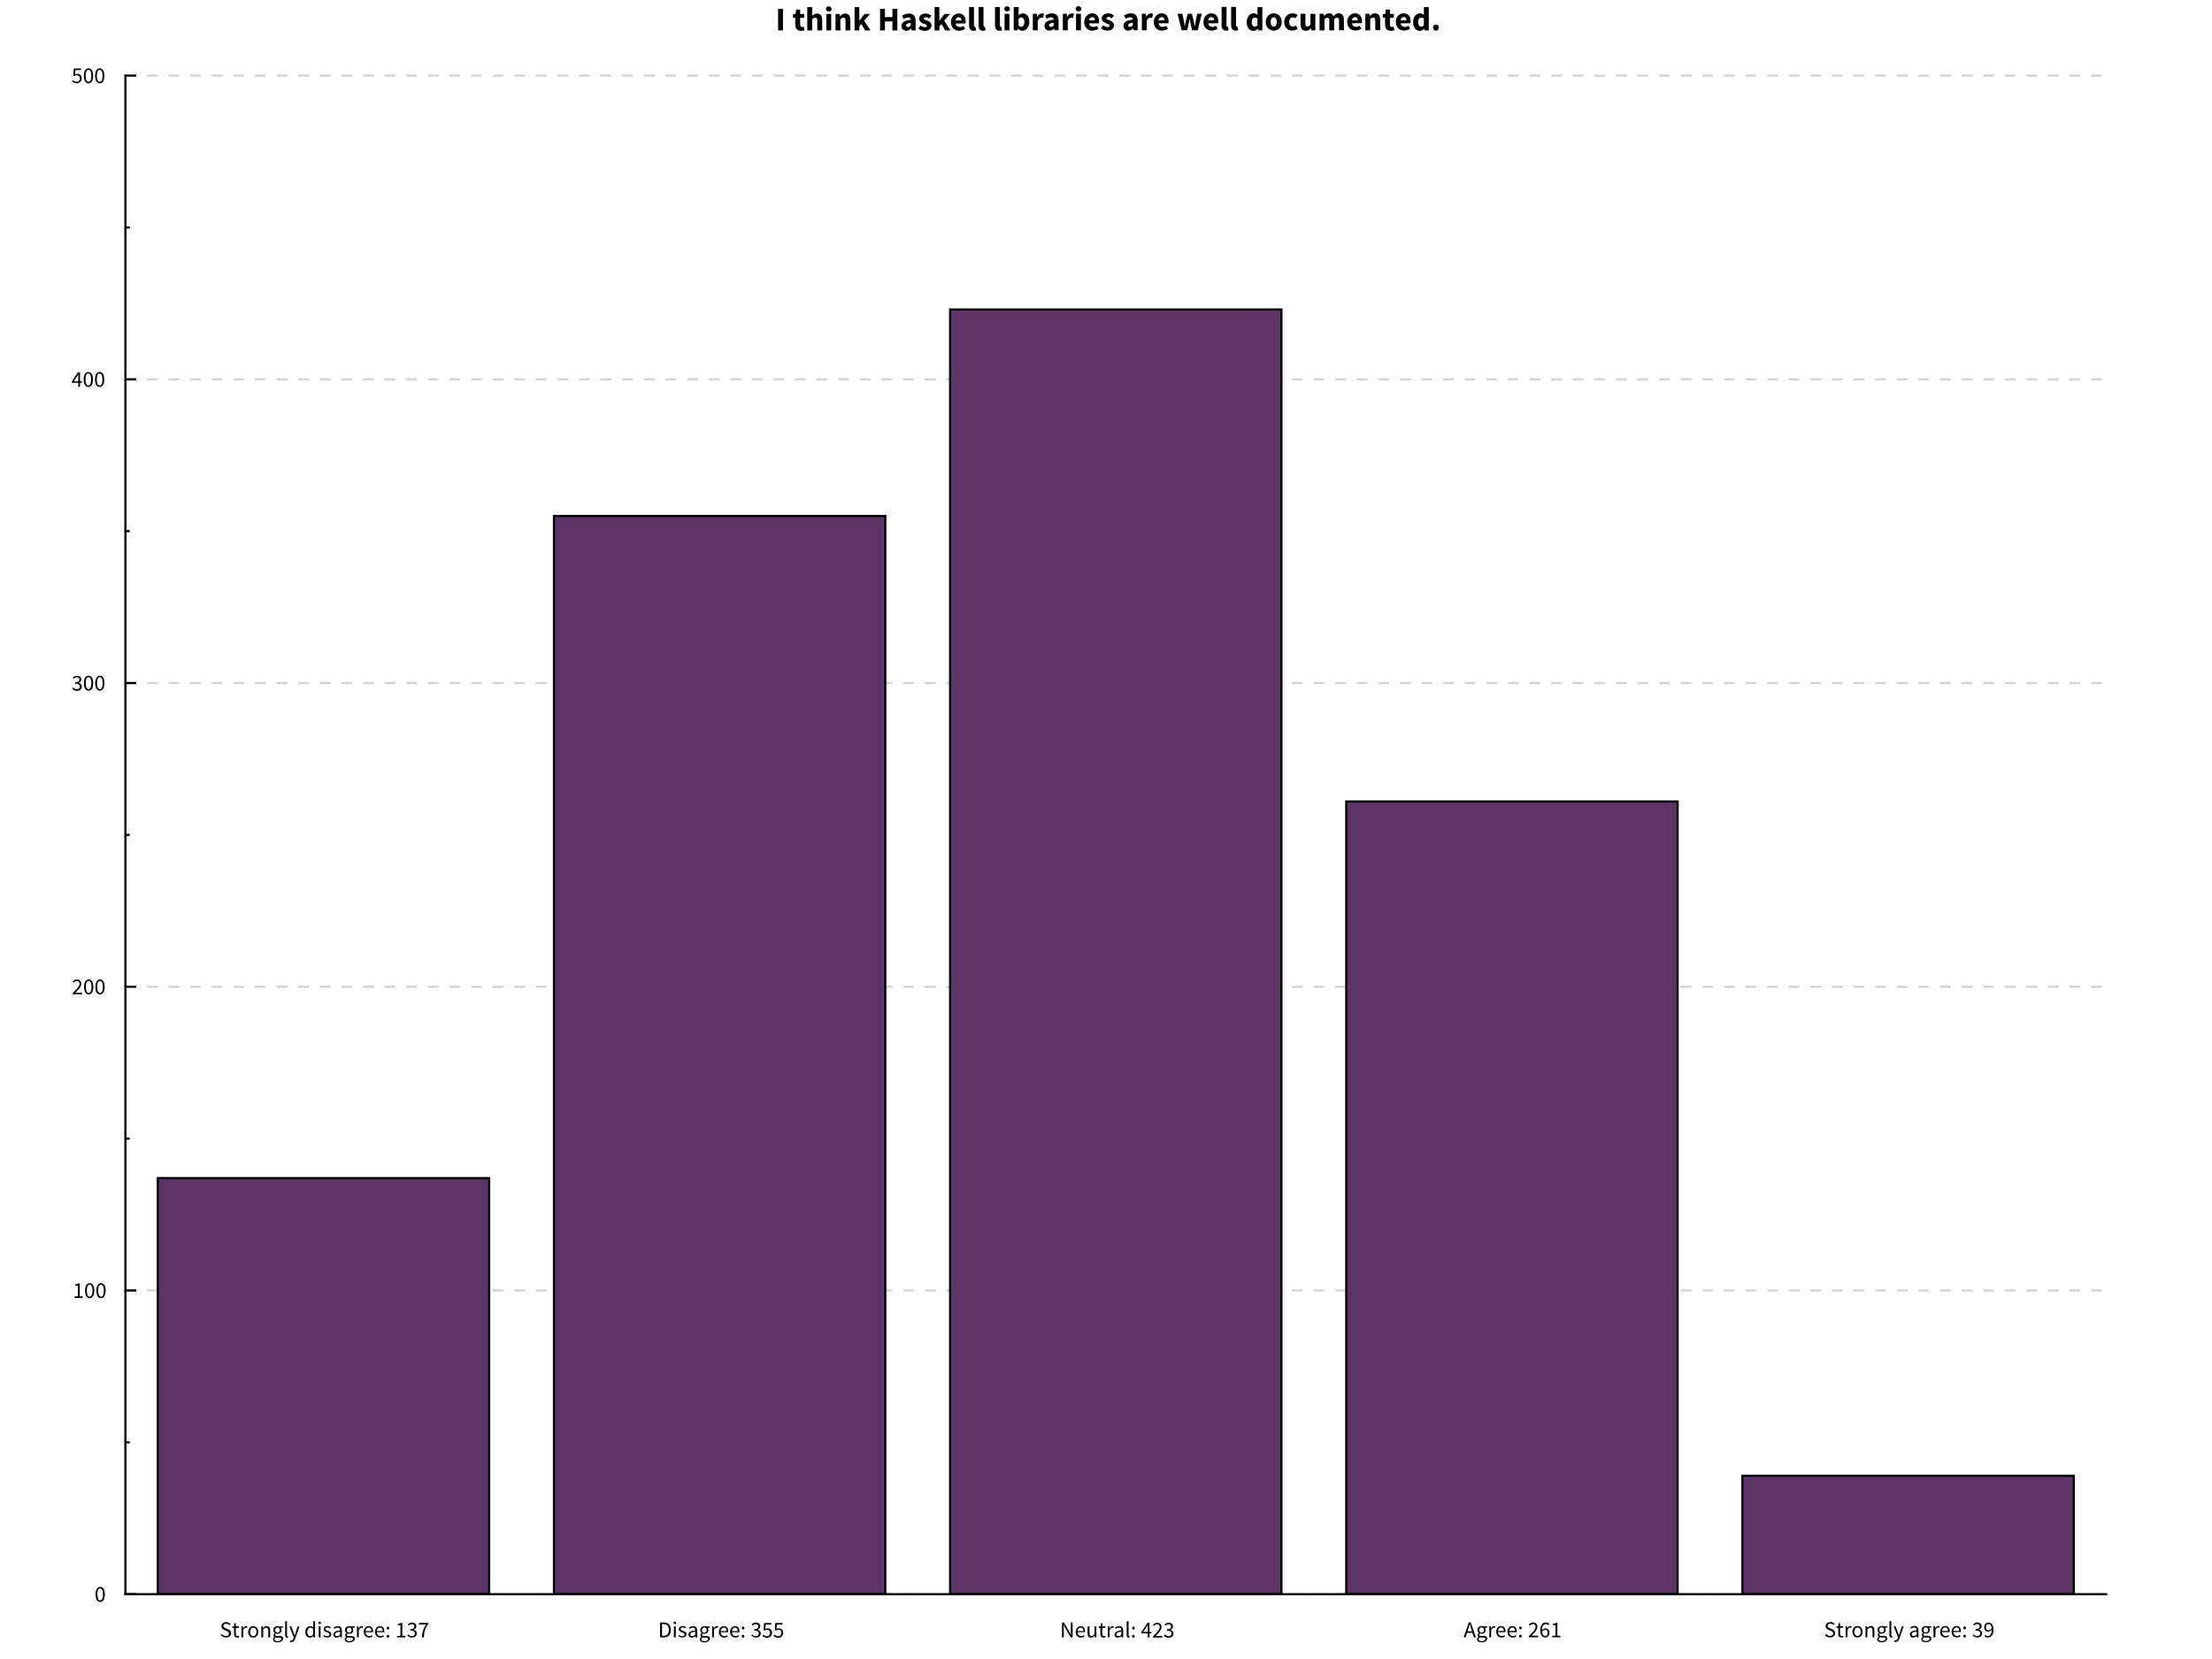 <svg xmlns="http://www.w3.org/2000/svg" stroke="#000" viewBox="0 0 1024 768" font-size="1"><path fill="#FFF" stroke="none" d="M0 0v768h1024V0z"/><path stroke="none" d="M359.02 14.102zm1.186-10.04h2.264V14.1h-2.264V4.062zm6.653 10.04zm1.3-5.868h-1.05v-1.68l1.17-.09.26-2.034h1.88v2.033h1.83v1.77h-1.83V11.3c0 .646.26.93.26.93.27.285.72.285.72.285.18 0 .38-.046.38-.046.19-.05.34-.11.34-.11l.35 1.65c-.31.09-.72.18-.72.18-.42.09-.97.09-.97.09-.71 0-1.21-.22-1.21-.22-.5-.22-.82-.6-.82-.6-.32-.39-.47-.94-.47-.94-.14-.55-.14-1.21-.14-1.21V8.23zm4.59 5.868zm1-10.796h2.26v2.65l-.11 1.37c.43-.386 1-.717 1-.717.57-.34 1.35-.34 1.35-.34 1.24 0 1.81.81 1.81.81.56.81.56 2.26.56 2.26v4.75h-2.27V9.65c0-.832-.23-1.14-.23-1.14-.23-.31-.72-.31-.72-.31-.43 0-.74.195-.74.195-.31.192-.68.547-.68.547v5.16h-2.27V3.305zm7.79 10.796zm2.12-8.763c-.57 0-.94-.34-.94-.34-.37-.33-.37-.86-.37-.86 0-.53.37-.85.37-.85.37-.33.94-.33.94-.33.58 0 .94.32.94.32.36.32.36.84.36.84 0 .52-.36.85-.36.85-.37.33-.95.33-.95.33zm0 0zm-1.13 1.12h2.26v7.64h-2.26V6.46zm3.25 7.64zm1-7.64h1.85l.15.97h.06c.49-.46 1.08-.81 1.08-.81.58-.35 1.37-.35 1.37-.35 1.24 0 1.81.81 1.81.81.56.81.56 2.26.56 2.26v4.75h-2.26V9.65c0-.832-.22-1.14-.22-1.14-.23-.31-.72-.31-.72-.31-.43 0-.74.195-.74.195-.31.192-.68.547-.68.547v5.16h-2.26v-7.64zm7.81 7.64zm1-10.8h2.2v6.19h.06l2.42-3.04h2.46l-2.67 3.15 2.88 4.49h-2.44l-1.73-2.98-.97 1.09v1.88h-2.2V3.3zm10.64 10.8zm1.18-10.04h2.26v3.86h3.46V4.06h2.28v10.042h-2.28v-4.19h-3.46v4.19h-2.26V4.062zm9.19 10.04zm.72-2.13c0-1.2 1.02-1.88 1.02-1.88 1.01-.68 3.28-.91 3.28-.91-.03-.51-.31-.81-.31-.81-.28-.3-.9-.3-.9-.3-.49 0-.99.18-.99.18-.49.18-1.05.51-1.05.51l-.8-1.49c.73-.45 1.54-.73 1.54-.73.81-.28 1.72-.28 1.72-.28 1.47 0 2.25.84 2.25.84.78.84.78 2.61.78 2.61v4.37h-1.85l-.17-.79h-.05c-.5.43-1.04.7-1.04.7-.55.27-1.2.27-1.2.27-.52 0-.94-.18-.94-.18-.42-.18-.71-.5-.71-.5-.29-.32-.45-.73-.45-.73-.17-.41-.17-.9-.17-.9zm0 0zm2.16-.17c0 .37.24.55.24.55.23.17.64.17.64.17.4 0 .67-.17.67-.17.28-.17.58-.48.58-.48v-1.34c-1.22.17-1.68.49-1.68.49-.46.32-.46.77-.46.77zm5.34 2.29zm1.34-2.29c.52.4 1 .6 1 .6.48.2.97.2.97.2.51 0 .74-.17.74-.17.23-.17.23-.48.23-.48 0-.19-.13-.33-.13-.33-.13-.15-.36-.27-.36-.27-.22-.12-.5-.22-.5-.22-.28-.1-.57-.22-.57-.22-.36-.14-.71-.33-.71-.33-.35-.19-.65-.46-.65-.46-.29-.27-.48-.63-.48-.63-.19-.36-.19-.84-.19-.84 0-.52.21-.97.21-.97.2-.45.59-.75.59-.75.39-.31.93-.49.93-.49.54-.18 1.2-.18 1.2-.18.88 0 1.54.3 1.54.3.66.3 1.15.67 1.15.67l-1 1.37c-.42-.31-.82-.48-.82-.48-.4-.17-.8-.17-.8-.17-.87 0-.87.6-.87.6 0 .18.12.31.12.31.12.13.33.24.33.24.21.11.47.21.47.21l.57.21c.37.14.73.31.73.31.36.17.66.43.66.43.3.26.49.64.49.64.19.38.19.9.19.9 0 .52-.2.97-.2.97-.2.45-.6.78-.6.78-.4.33-.99.52-.99.52-.58.19-1.35.19-1.35.19-.75 0-1.55-.29-1.55-.29-.79-.29-1.37-.77-1.37-.77zm5.48 2.29zm1-10.8h2.2v6.2h.06l2.42-3.04h2.46l-2.67 3.15 2.88 4.5h-2.45l-1.72-2.97-.97 1.09v1.88h-2.2V3.3zm7.01 10.79zm.55-3.82c0-.93.31-1.67.31-1.67.3-.75.8-1.26.8-1.26.5-.52 1.15-.8 1.15-.8.65-.28 1.34-.28 1.34-.28.82 0 1.42.28 1.42.28.6.27 1.01.77 1.01.77.41.49.61 1.16.61 1.16.2.67.2 1.45.2 1.45 0 .31-.03.56-.03.56-.03.25-.06.39-.06.39h-4.57c.15.88.69 1.27.69 1.27.53.39 1.3.39 1.3.39.82 0 1.65-.51 1.65-.51l.75 1.37c-.59.4-1.3.63-1.3.63-.72.23-1.41.23-1.41.23-.82 0-1.53-.27-1.53-.27-.71-.27-1.24-.79-1.24-.79-.53-.52-.82-1.26-.82-1.26-.29-.74-.29-1.7-.29-1.7zm0 0zm4.93-.79c0-.66-.3-1.08-.3-1.08-.29-.42-.99-.42-.99-.42-.54 0-.95.37-.95.37-.41.36-.53 1.13-.53 1.13h2.76zm2.49 4.61zm1-10.8h2.26v8.52c0 .35.13.49.13.49.13.14.27.14.27.14h.13l.15-.03.28 1.68c-.19.07-.47.13-.47.13-.29.05-.67.05-.67.05-.59 0-.99-.19-.99-.19-.4-.19-.64-.52-.64-.52-.24-.33-.35-.8-.35-.8-.11-.47-.11-1.06-.11-1.06V3.3zm3.41 10.79zm1-10.8h2.26v8.51c0 .36.13.49.13.49.13.14.27.14.27.14h.13l.15-.03.27 1.68c-.18.08-.47.13-.47.13-.28.05-.67.05-.67.05-.58 0-.98-.18-.98-.18-.4-.18-.64-.52-.64-.52-.24-.33-.35-.8-.35-.8-.11-.47-.11-1.06-.11-1.06V3.3zm6.6 10.79zm1-10.8h2.27v8.52c0 .36.13.49.13.49.13.14.27.14.27.14h.13l.14-.03.28 1.68c-.19.07-.47.13-.47.13-.29.05-.67.05-.67.05-.59 0-.99-.19-.99-.19-.4-.19-.64-.52-.64-.52-.24-.33-.35-.8-.35-.8-.11-.47-.11-1.05-.11-1.05V3.3zm3.41 10.79zm2.13-8.76c-.57 0-.94-.33-.94-.33-.37-.33-.37-.86-.37-.86 0-.52.37-.85.37-.85.37-.33.94-.33.94-.33.58 0 .94.32.94.32.36.32.36.84.36.84 0 .52-.36.86-.36.86-.36.33-.94.33-.94.33zm0 0zm-1.12 1.12h2.26v7.64h-2.27v-7.6zm3.25 7.64zm1-10.8h2.26V5.9l-.07 1.17c.45-.4.96-.624.96-.624.52-.228 1.05-.228 1.05-.228.7 0 1.25.27 1.25.27.56.28.95.78.95.78.39.5.6 1.22.6 1.22.21.72.21 1.6.21 1.6 0 .984-.27 1.754-.27 1.754-.27.77-.73 1.3-.73 1.3-.45.53-1.03.81-1.03.81-.58.28-1.19.28-1.19.28-.51 0-1.02-.25-1.02-.25-.51-.25-.96-.74-.96-.74h-.06l-.19.8h-1.77V3.31zm0 0zm2.26 8.64c.3.27.61.38.61.38.31.1.6.1.6.1.58 0 1-.53 1-.53.42-.53.42-1.72.42-1.72 0-2.07-1.33-2.07-1.33-2.07-.68 0-1.31.69-1.31.69v3.13zm5.56 2.15zm1-7.64H480l.152 1.34h.06c.412-.79 1-1.16 1-1.16.58-.37 1.17-.37 1.17-.37.32 0 .53.04.53.04.21.03.372.11.372.11l-.37 1.95c-.22-.07-.4-.1-.4-.1-.19-.03-.437-.03-.437-.03-.43 0-.9.31-.9.31-.47.31-.78 1.1-.78 1.1v4.44h-2.262v-7.6zm4.68 7.64zm.72-2.13c0-1.2 1.01-1.88 1.01-1.88 1.01-.68 3.28-.91 3.28-.91-.03-.51-.31-.81-.31-.81-.28-.3-.89-.3-.89-.3-.5 0-.99.18-.99.18-.5.18-1.05.51-1.05.51l-.8-1.5c.74-.45 1.55-.73 1.55-.73.81-.28 1.71-.28 1.71-.28 1.48 0 2.25.84 2.25.84.78.84.78 2.61.78 2.61v4.38h-1.85l-.17-.79H488c-.49.43-1.04.7-1.04.7-.544.27-1.19.27-1.19.27-.52 0-.94-.18-.94-.18-.414-.17-.707-.49-.707-.49-.295-.32-.457-.73-.457-.73-.16-.41-.16-.9-.16-.9zm0 0zm2.15-.17c0 .37.24.55.24.55.24.17.64.17.64.17.4 0 .67-.17.67-.17.27-.17.58-.48.58-.48V10.5c-1.22.17-1.68.49-1.68.49-.46.328-.46.77-.46.77zm5.34 2.29zm1-7.64h1.85l.15 1.34h.06c.42-.79 1-1.16 1-1.16.59-.37 1.17-.37 1.17-.37.33 0 .54.04.54.04.2.03.37.11.37.11l-.37 1.96c-.21-.06-.4-.09-.4-.09-.18-.03-.43-.03-.43-.03-.43 0-.9.3-.9.3-.47.31-.77 1.1-.77 1.1v4.44h-2.26v-7.6zm5.13 7.64zm2.12-8.76c-.57 0-.94-.34-.94-.34-.37-.33-.37-.86-.37-.86 0-.53.37-.85.37-.85.37-.33.94-.33.94-.33.58 0 .95.32.95.32.36.32.36.84.36.84 0 .52-.36.86-.36.86-.37.33-.95.33-.95.33zm0 0zm-1.13 1.12h2.27v7.64h-2.27v-7.6zm3.25 7.64zm.56-3.82c0-.93.31-1.68.31-1.68.3-.75.81-1.26.81-1.26.5-.52 1.14-.8 1.14-.8.65-.28 1.34-.28 1.34-.28.81 0 1.42.28 1.42.28.61.28 1.01.77 1.01.77.41.49.61 1.16.61 1.16.2.67.2 1.46.2 1.46 0 .31-.03.57-.03.57-.03.25-.07.39-.07.39h-4.58c.15.88.68 1.27.68 1.27.53.39 1.3.39 1.3.39.82 0 1.65-.51 1.65-.51l.75 1.37c-.58.4-1.3.63-1.3.63-.72.23-1.41.23-1.41.23-.82 0-1.52-.27-1.52-.27-.71-.27-1.23-.79-1.23-.79-.52-.52-.81-1.26-.81-1.26-.29-.74-.29-1.7-.29-1.7zm0 0zm4.93-.79c0-.66-.3-1.08-.3-1.08-.3-.42-.99-.42-.99-.42-.54 0-.95.36-.95.36-.41.36-.53 1.13-.53 1.13h2.75zm2.49 4.6zm1.34-2.3c.52.4 1 .6 1 .6.48.2.97.2.97.2.51 0 .74-.17.74-.17.23-.17.23-.48.23-.48 0-.18-.13-.33-.13-.33-.13-.15-.36-.27-.36-.27-.22-.12-.5-.22-.5-.22-.28-.1-.57-.23-.57-.23-.36-.14-.71-.32-.71-.32-.35-.18-.65-.45-.65-.45-.29-.27-.48-.63-.48-.63-.19-.37-.19-.84-.19-.84 0-.53.21-.97.21-.97.21-.45.59-.76.59-.76.39-.31.93-.49.93-.49.54-.18 1.2-.18 1.2-.18.88 0 1.54.3 1.54.3.66.3 1.16.67 1.16.67l-1.02 1.36c-.42-.31-.82-.48-.82-.48-.4-.17-.8-.17-.8-.17-.86 0-.86.6-.86.6 0 .18.12.31.12.31.12.13.33.24.33.24.21.11.48.21.48.21l.56.2c.37.14.73.32.73.32.36.18.66.44.66.44.3.26.49.64.49.64.18.38.18.9.18.9 0 .53-.2.97-.2.97-.2.45-.6.78-.6.78-.4.33-.99.52-.99.52-.58.19-1.35.19-1.35.19-.75 0-1.54-.29-1.54-.29-.79-.29-1.38-.77-1.38-.77zm8.68 2.29zm.72-2.13c0-1.2 1.01-1.88 1.01-1.88 1.02-.67 3.28-.91 3.28-.91-.03-.51-.3-.81-.3-.81-.28-.3-.9-.3-.9-.3-.49 0-.99.18-.99.18-.49.18-1.05.51-1.05.51l-.8-1.5c.74-.45 1.55-.73 1.55-.73.81-.28 1.72-.28 1.72-.28 1.48 0 2.26.84 2.26.84.78.84.78 2.61.78 2.61V14h-1.85l-.17-.79h-.05c-.49.44-1.04.7-1.04.7-.55.27-1.19.27-1.19.27-.53 0-.94-.17-.94-.17-.42-.18-.71-.49-.71-.49-.29-.32-.46-.73-.46-.73-.16-.42-.16-.91-.16-.91zm0 0zm2.15-.17c0 .37.24.55.24.55.24.18.64.18.64.18.4 0 .68-.17.68-.17.28-.17.59-.48.59-.48v-1.3c-1.22.17-1.68.49-1.68.49-.46.32-.46.77-.46.77zm5.35 2.3zm1-7.64h1.85l.15 1.34h.06c.41-.79 1-1.15 1-1.15.59-.37 1.17-.37 1.17-.37.32 0 .53.04.53.04.21.04.38.12.38.12l-.37 1.95c-.21-.06-.4-.09-.4-.09-.18-.03-.43-.03-.43-.03-.43 0-.9.31-.9.31-.47.31-.78 1.1-.78 1.1v4.44h-2.26v-7.6zm4.97 7.64zm.55-3.82c0-.92.31-1.67.31-1.67.3-.75.8-1.26.8-1.26.5-.52 1.15-.8 1.15-.8.64-.28 1.34-.28 1.34-.28.81 0 1.42.28 1.42.28.6.28 1.01.77 1.01.77.41.49.61 1.16.61 1.16.2.67.2 1.46.2 1.46 0 .31-.03.56-.03.56-.03.25-.06.39-.06.39h-4.57c.15.88.68 1.27.68 1.27.53.39 1.3.39 1.3.39.81 0 1.65-.51 1.65-.51l.75 1.37c-.59.4-1.3.63-1.3.63-.72.23-1.41.23-1.41.23-.82 0-1.53-.27-1.53-.27-.71-.27-1.23-.79-1.23-.79-.52-.52-.81-1.25-.81-1.25-.29-.74-.29-1.7-.29-1.7zm0 0zm4.93-.79c0-.66-.3-1.08-.3-1.08-.29-.42-.98-.42-.98-.42-.54 0-.95.36-.95.36-.4.36-.53 1.13-.53 1.13h2.76zm5.69 4.61zm.37-7.64h2.25l.74 3.54c.09.57.17 1.12.17 1.12.07.55.17 1.14.17 1.14h.06c.11-.59.21-1.16.21-1.16.1-.57.24-1.11.24-1.11l.85-3.54h1.95l.86 3.54c.14.57.25 1.12.25 1.12.1.56.23 1.14.23 1.14h.06c.11-.58.18-1.14.18-1.14.07-.55.17-1.12.17-1.12l.72-3.54h2.09L554.49 14h-2.65l-.69-3.05c-.127-.54-.22-1.08-.22-1.08-.09-.54-.2-1.154-.2-1.154h-.06c-.11.62-.19 1.16-.19 1.16-.08.54-.19 1.08-.19 1.08l-.677 3.05h-2.59zm11.46 7.64zm.55-3.82c0-.93.3-1.67.3-1.67.31-.75.81-1.27.81-1.27.5-.52 1.15-.8 1.15-.8.64-.27 1.34-.27 1.34-.27.81 0 1.42.28 1.42.28.61.28 1.02.77 1.02.77.41.49.61 1.16.61 1.16.2.67.2 1.46.2 1.46 0 .3-.03.56-.03.56-.03.25-.06.39-.06.39h-4.57c.15.88.68 1.27.68 1.27.53.39 1.3.39 1.3.39.81 0 1.65-.51 1.65-.51l.75 1.37c-.59.4-1.31.63-1.31.63-.72.23-1.41.23-1.41.23-.82 0-1.53-.27-1.53-.27-.71-.27-1.23-.79-1.23-.79-.52-.52-.82-1.25-.82-1.25-.29-.74-.29-1.69-.29-1.69zm0 0zm4.92-.79c0-.66-.29-1.08-.29-1.08-.29-.42-.99-.42-.99-.42-.54 0-.95.36-.95.36-.41.36-.53 1.13-.53 1.13h2.75zm2.49 4.61zm1-10.8h2.26v8.52c0 .35.13.49.13.49.14.14.27.14.27.14h.13l.15-.03.28 1.68c-.19.07-.47.13-.47.13-.29.05-.67.05-.67.05-.59 0-.99-.19-.99-.19-.4-.19-.64-.52-.64-.52-.24-.33-.35-.8-.35-.8-.11-.47-.11-1.06-.11-1.06V3.3zm3.4 10.8zm1-10.8h2.26v8.51c0 .35.13.49.13.49.13.14.27.14.27.14h.13l.15-.03.28 1.68c-.18.07-.47.13-.47.13-.28.05-.67.05-.67.05-.58 0-.98-.19-.98-.19-.4-.18-.64-.52-.64-.52-.24-.33-.35-.8-.35-.8-.11-.47-.11-1.05-.11-1.05V3.3zM576.55 14zm.6-3.82c0-.94.27-1.68.27-1.68.27-.74.71-1.257.71-1.257.436-.52 1.013-.798 1.013-.798.58-.28 1.18-.28 1.18-.28.65 0 1.07.21 1.07.21.414.212.814.58.814.58l-.09-1.17V3.3h2.26v10.8h-1.84l-.16-.754h-.06c-.4.4-.94.67-.94.67-.54.27-1.1.27-1.1.27-.704 0-1.28-.278-1.28-.278-.58-.278-.99-.794-.99-.794-.41-.516-.636-1.255-.636-1.255-.22-.74-.22-1.68-.22-1.68zm0 0zm2.324-.03c0 1.14.36 1.66.36 1.66.37.522 1.03.522 1.03.522.37 0 .67-.16.67-.16.3-.15.58-.54.58-.54V8.6c-.31-.278-.63-.386-.63-.386-.32-.106-.63-.106-.63-.106-.54 0-.956.518-.956.518-.42.516-.42 1.61-.42 1.61zm5.9 3.85zm.56-3.82c0-.96.31-1.7.31-1.7.304-.75.82-1.26.82-1.26.51-.51 1.19-.778 1.19-.778.68-.27 1.4-.27 1.4-.27.724 0 1.394.27 1.394.27.67.27 1.183.77 1.183.77.52.51.82 1.26.82 1.26.31.75.31 1.7.31 1.7 0 .955-.3 1.7-.3 1.7-.31.75-.82 1.26-.82 1.26-.52.503-1.19.773-1.19.773-.67.27-1.39.27-1.39.27-.72 0-1.4-.27-1.4-.27-.67-.27-1.19-.78-1.19-.78-.51-.51-.82-1.25-.82-1.25-.31-.75-.31-1.704-.31-1.704zm0 0zm2.32 0c0 1 .35 1.582.35 1.582.346.58 1.055.58 1.055.58.69 0 1.04-.586 1.04-.586.35-.585.35-1.586.35-1.586 0-1-.36-1.59-.36-1.59-.35-.59-1.05-.59-1.05-.59-.71 0-1.05.59-1.05.59-.35.584-.35 1.585-.35 1.585zm5.67 3.82zm.56-3.82c0-.96.324-1.7.324-1.7.33-.75.87-1.26.87-1.26.55-.51 1.27-.778 1.27-.778.73-.27 1.51-.27 1.51-.27.71 0 1.28.24 1.28.24.57.23.96.63.96.63l-1.03 1.4C599.13 8 598.606 8 598.606 8c-.83 0-1.31.586-1.31.586-.48.59-.48 1.59-.48 1.59 0 1 .48 1.582.48 1.582.48.584 1.22.584 1.22.584.42 0 .756-.17.756-.17.34-.17.615-.387.615-.387l.91 1.43c-.56.493-1.24.724-1.24.724-.67.23-1.305.23-1.305.23-.8 0-1.482-.27-1.482-.27-.69-.27-1.2-.78-1.2-.78-.51-.51-.8-1.25-.8-1.25-.29-.75-.29-1.71-.29-1.71zm6.64 3.82zm.924-7.64h2.27v4.45c0 .83.23 1.14.23 1.14.23.305.73.305.73.305.43 0 .72-.2.72-.2.29-.2.63-.643.63-.643v-5h2.268v7.64h-1.85L606.89 13h-.045c-.496.586-1.058.917-1.058.917-.568.33-1.35.33-1.35.33-1.25 0-1.81-.816-1.81-.816-.56-.81-.56-2.26-.56-2.26V6.46zm7.83 7.64zm1-7.64h1.85l.15.983h.07c.47-.48 1.01-.828 1.01-.828.54-.35 1.29-.35 1.29-.35.81 0 1.316.33 1.316.33.5.33.79.94.79.94.5-.52 1.07-.9 1.07-.9.56-.38 1.33-.38 1.33-.38 1.23 0 1.81.823 1.81.823.58.82.58 2.25.58 2.25V14h-2.27V9.6c0-.83-.23-1.14-.23-1.14-.22-.31-.71-.31-.71-.31-.57 0-1.31.74-1.31.74v5.16h-2.263V9.64c0-.832-.22-1.14-.22-1.14-.22-.31-.71-.31-.71-.31-.58 0-1.29.74-1.29.74v5.16h-2.26V6.45zm12.2 7.64zm.55-3.82c0-.928.31-1.67.31-1.67.31-.75.81-1.267.81-1.267.5-.52 1.146-.798 1.146-.798.65-.28 1.34-.28 1.34-.28.82 0 1.43.27 1.43.27.61.28 1.02.77 1.02.77.41.49.61 1.16.61 1.16.2.67.2 1.454.2 1.454 0 .3-.03.56-.03.56-.03.25-.06.39-.06.39h-4.57c.15.88.68 1.27.68 1.27.53.39 1.3.39 1.3.39.81 0 1.65-.51 1.65-.51l.75 1.37c-.59.4-1.31.63-1.31.63-.714.23-1.407.23-1.407.23-.82 0-1.52-.27-1.52-.27-.71-.27-1.23-.78-1.23-.78-.52-.52-.817-1.26-.817-1.26-.29-.74-.29-1.69-.29-1.69zm0 0zm4.93-.79c0-.66-.293-1.077-.293-1.077-.29-.42-.99-.42-.99-.42-.54 0-.95.36-.95.36-.41.363-.53 1.133-.53 1.133h2.76zm2.49 4.606zm1-7.64h1.85l.15.97h.06c.497-.46 1.08-.804 1.08-.804.588-.35 1.37-.35 1.37-.35 1.25 0 1.81.81 1.81.81.56.817.56 2.26.56 2.26V14h-2.26V9.6c0-.834-.22-1.14-.22-1.14-.22-.31-.716-.31-.716-.31-.43 0-.74.19-.74.19-.31.195-.68.55-.68.55v5.16h-2.26v-7.6zm7.81 7.64zm1.308-5.87h-1.05v-1.6l1.17-.09.267-2.034h1.88v2.04h1.83v1.77h-1.83v3.07c0 .643.27.93.27.93.27.282.72.282.72.282.19 0 .38-.048.38-.048.19-.05.35-.11.35-.11l.36 1.65c-.31.09-.72.18-.72.18-.42.09-.97.09-.97.09-.71 0-1.21-.22-1.21-.22-.5-.22-.82-.6-.82-.6-.316-.39-.463-.94-.463-.94-.14-.55-.14-1.21-.14-1.21V8.23zm4.44 5.87zm.55-3.82c0-.92.31-1.67.31-1.67.31-.75.81-1.26.81-1.26.5-.52 1.144-.8 1.144-.8.65-.28 1.34-.28 1.34-.28.82 0 1.43.28 1.43.28.61.28 1.02.77 1.02.77.404.5.604 1.17.604 1.17.2.67.2 1.45.2 1.45 0 .31-.03.563-.03.563-.03.25-.06.39-.06.39h-4.56c.15.88.682 1.27.682 1.27.53.39 1.3.39 1.3.39.82 0 1.65-.51 1.65-.51l.76 1.37c-.59.4-1.3.63-1.3.63-.72.23-1.41.23-1.41.23-.82 0-1.53-.27-1.53-.27-.71-.27-1.23-.78-1.23-.78-.52-.52-.814-1.26-.814-1.26-.29-.74-.29-1.7-.29-1.7zm0 0zm4.93-.78c0-.66-.29-1.08-.29-1.08-.296-.416-.99-.416-.99-.416-.54 0-.95.36-.95.36-.41.36-.53 1.13-.53 1.13h2.76zM653.582 14zm.6-3.82c0-.94.27-1.68.27-1.68.27-.74.71-1.25.71-1.25.44-.516 1.02-.794 1.02-.794.58-.27 1.18-.27 1.18-.27.65 0 1.067.21 1.067.21.42.21.82.58.82.58l-.1-1.17V3.3h2.27v10.8h-1.85l-.16-.754h-.06c-.4.4-.94.67-.94.67-.53.27-1.09.27-1.09.27-.71 0-1.28-.278-1.28-.278-.58-.278-.99-.794-.99-.794-.4-.516-.63-1.255-.63-1.255-.22-.74-.22-1.68-.22-1.68zm0 0zm2.33-.03c0 1.14.367 1.66.367 1.66.36.52 1.03.52 1.03.52.37 0 .67-.15.67-.15.3-.16.57-.54.57-.54V8.62c-.31-.278-.63-.386-.63-.386-.33-.108-.63-.108-.63-.108-.54 0-.96.516-.96.516-.42.516-.42 1.61-.42 1.61zm5.9 3.85zm.94-1.23c0-.61.397-1.02.397-1.02.4-.41.98-.41.98-.41.59 0 .98.41.98.41.39.41.39 1.027.39 1.027 0 .6-.39 1.01-.39 1.01-.39.406-.98.406-.98.406-.58 0-.97-.41-.97-.41-.39-.41-.39-1.01-.39-1.01z"/><path fill="none" stroke="#D3D3D3" stroke-miterlimit="10" d="M58.05 738h916.954M58.05 597.4h916.954M58.05 456.8h916.954M58.05 316.2h916.954M58.05 175.6h916.954M58.05 35h916.954" stroke-dasharray="5 5"/><g fill="#5C3566" stroke-opacity="0" stroke-width="0" stroke-miterlimit="10" stroke-linejoin="bevel"><defs><clipPath id="a"><path d="M58.05 35v703h916.954V35z"/></clipPath></defs><g clip-path="url(#a)"><path stroke="none" d="M73.052 738V545.378h153.39V738z"/></g></g><g fill-opacity="0" stroke-miterlimit="10"><defs><clipPath id="b"><path d="M58.05 35v703h916.954V35z"/></clipPath></defs><g clip-path="url(#b)"><path fill="none" d="M73.052 738V545.378h153.39V738z"/></g></g><g fill="#5C3566" stroke-opacity="0" stroke-width="0" stroke-miterlimit="10" stroke-linejoin="bevel"><defs><clipPath id="c"><path d="M58.05 35v703h916.954V35z"/></clipPath></defs><g clip-path="url(#c)"><path stroke="none" d="M256.442 738V238.87h153.39V738z"/></g></g><g fill-opacity="0" stroke-miterlimit="10"><defs><clipPath id="d"><path d="M58.05 35v703h916.954V35z"/></clipPath></defs><g clip-path="url(#d)"><path fill="none" d="M256.442 738V238.87h153.39V738z"/></g></g><g fill="#5C3566" stroke-opacity="0" stroke-width="0" stroke-miterlimit="10" stroke-linejoin="bevel"><defs><clipPath id="e"><path d="M58.05 35v703h916.954V35z"/></clipPath></defs><g clip-path="url(#e)"><path stroke="none" d="M439.832 738V143.262h153.39V738z"/></g></g><g fill-opacity="0" stroke-miterlimit="10"><defs><clipPath id="f"><path d="M58.05 35v703h916.954V35z"/></clipPath></defs><g clip-path="url(#f)"><path fill="none" d="M439.832 738V143.262h153.39V738z"/></g></g><g fill="#5C3566" stroke-opacity="0" stroke-width="0" stroke-miterlimit="10" stroke-linejoin="bevel"><defs><clipPath id="g"><path d="M58.05 35v703h916.954V35z"/></clipPath></defs><g clip-path="url(#g)"><path stroke="none" d="M623.222 738V371.034h153.39V738z"/></g></g><g fill-opacity="0" stroke-miterlimit="10"><defs><clipPath id="h"><path d="M58.05 35v703h916.954V35z"/></clipPath></defs><g clip-path="url(#h)"><path fill="none" d="M623.222 738V371.034h153.39V738z"/></g></g><g fill="#5C3566" stroke-opacity="0" stroke-width="0" stroke-miterlimit="10" stroke-linejoin="bevel"><defs><clipPath id="i"><path d="M58.05 35v703h916.954V35z"/></clipPath></defs><g clip-path="url(#i)"><path stroke="none" d="M806.613 738v-54.834h153.39V738z"/></g></g><g fill-opacity="0" stroke-miterlimit="10"><defs><clipPath id="j"><path d="M58.05 35v703h916.954V35z"/></clipPath></defs><g clip-path="url(#j)"><path fill="none" d="M806.613 738v-54.834h153.39V738z"/></g></g><path fill="none" stroke-miterlimit="10" d="M58.05 738V35" stroke-linecap="square"/><path fill="none" stroke-miterlimit="10" d="M58.05 738h2.003m-2.002-70.3h2.01m-2-70.3h2.01m-2-70.3h2.01m-2-70.3h2.01m-2-70.3h2m-2-70.3h2m-2-70.3h2.01m-2-70.3h2m-2-70.3h2.01M58.05 35h2.003M58.05 738h5.003M58.05 597.4h5.003M58.05 456.8h5.003M58.05 316.2h5.003M58.05 175.6h5.003M58.05 35h5.003"/><path stroke="none" d="M43.755 741.445zm2.616.126c-1.01 0-1.58-.9-1.58-.9-.56-.9-.56-2.59-.56-2.59 0-1.69.57-2.57.57-2.57.57-.88 1.59-.88 1.59-.88 1.01 0 1.58.88 1.58.88.57.89.57 2.58.57 2.58 0 1.69-.57 2.6-.57 2.6-.56.91-1.57.91-1.57.91zm0 0zm0-.69c.3 0 .53-.16.53-.16.24-.16.41-.5.41-.5.18-.34.27-.87.27-.87.1-.53.1-1.26.1-1.26 0-.73-.09-1.26-.09-1.26-.09-.52-.27-.85-.27-.85-.17-.33-.41-.49-.41-.49-.23-.16-.53-.16-.53-.16-.29 0-.53.16-.53.16-.24.16-.41.49-.41.49-.17.33-.26.86-.26.86-.09.53-.09 1.26-.09 1.26 0 1.47.36 2.14.36 2.14.36.67.95.67.95.67zM33.69 600.85zm.83-.714h1.533V595.2h-1.22v-.558c.46-.084.803-.204.803-.204.343-.12.616-.29.616-.29h.66v5.988H38.3v.715h-3.78v-.71zm4.39.717zm2.616.126c-1.02 0-1.586-.91-1.586-.91-.567-.9-.567-2.6-.567-2.6 0-1.69.567-2.58.567-2.58.567-.88 1.586-.88 1.586-.88 1.006 0 1.573.88 1.573.88.56.88.56 2.57.56 2.57 0 1.69-.57 2.59-.57 2.59-.57.9-1.58.9-1.58.9zm0 0zm0-.7c.294 0 .53-.16.53-.16.237-.16.41-.5.41-.5.173-.34.268-.87.268-.87.096-.53.096-1.27.096-1.27 0-.74-.093-1.26-.093-1.26-.097-.53-.27-.86-.27-.86-.174-.33-.41-.49-.41-.49-.237-.16-.53-.16-.53-.16-.295 0-.537.16-.537.16-.24.15-.415.48-.415.48-.173.33-.27.85-.27.85-.093.52-.093 1.26-.093 1.26 0 1.47.362 2.14.362 2.14.362.66.95.66.95.66zm2.605.57zm2.62.13c-1.02 0-1.59-.9-1.59-.9-.56-.9-.56-2.6-.56-2.6 0-1.69.57-2.58.57-2.58.57-.88 1.59-.88 1.59-.88 1.01 0 1.58.88 1.58.88.57.88.57 2.57.57 2.57 0 1.69-.56 2.59-.56 2.59-.57.9-1.57.9-1.57.9zm0 0zm0-.69c.29 0 .53-.16.53-.16.24-.17.41-.51.41-.51.17-.34.27-.87.27-.87.09-.53.09-1.27.09-1.27 0-.74-.09-1.26-.09-1.26-.09-.53-.26-.86-.26-.86-.17-.33-.41-.49-.41-.49-.23-.16-.53-.16-.53-.16-.29 0-.53.16-.53.16-.24.15-.41.48-.41.48-.17.33-.26.85-.26.85-.09.52-.09 1.26-.09 1.26 0 1.47.37 2.14.37 2.14.36.67.95.67.95.67zM33.23 460.24zm.42-.513c.756-.755 1.345-1.364 1.345-1.364.588-.61.987-1.13.987-1.13.4-.52.61-.96.61-.96.21-.437.21-.846.21-.846 0-.58-.316-.946-.316-.946-.315-.37-.956-.37-.956-.37-.42 0-.777.24-.777.24-.357.24-.65.58-.65.58l-.495-.49c.42-.46.893-.74.893-.74.48-.28 1.14-.28 1.14-.28.94 0 1.47.55 1.47.55.54.54.54 1.43.54 1.43 0 .47-.2.95-.2.95-.2.48-.56.99-.56.99-.36.51-.86 1.06-.86 1.06-.5.56-1.1 1.18-1.1 1.18l.57-.04c.3-.02.56-.02.56-.02H38v.75h-4.33v-.51zm4.8.516zm2.616.12c-1.02 0-1.586-.9-1.586-.9-.567-.905-.567-2.597-.567-2.597 0-1.69.567-2.57.567-2.57.567-.88 1.586-.88 1.586-.88 1.01 0 1.576.88 1.576.88.567.884.567 2.576.567 2.576 0 1.69-.57 2.593-.57 2.593-.57.907-1.58.907-1.58.907zm0 0zm0-.69c.294 0 .53-.165.53-.165.237-.163.41-.505.41-.505.174-.34.268-.87.268-.87.095-.53.095-1.264.095-1.264 0-.74-.1-1.26-.1-1.26-.1-.53-.27-.86-.27-.86-.18-.33-.41-.49-.41-.49-.24-.16-.53-.16-.53-.16-.3 0-.54.16-.54.16-.24.15-.42.48-.42.48-.18.33-.27.85-.27.85-.1.53-.1 1.26-.1 1.26 0 1.47.36 2.14.36 2.14.36.67.95.67.95.67zm2.605.565zm2.62.125c-1.02 0-1.58-.9-1.58-.9-.56-.9-.56-2.594-.56-2.594 0-1.69.57-2.58.57-2.58.57-.88 1.59-.88 1.59-.88 1.01 0 1.58.88 1.58.88.57.88.57 2.57.57 2.57 0 1.69-.56 2.59-.56 2.59-.57.9-1.57.9-1.57.9zm0 0zm0-.69c.3 0 .53-.16.53-.16.24-.16.41-.504.41-.504.18-.34.27-.87.27-.87.1-.53.1-1.27.1-1.27 0-.74-.09-1.26-.09-1.26-.09-.53-.27-.86-.27-.86-.17-.33-.41-.49-.41-.49-.23-.16-.53-.16-.53-.16-.29 0-.53.16-.53.16-.24.15-.41.48-.41.48-.17.33-.27.85-.27.85-.09.53-.09 1.26-.09 1.26 0 1.47.36 2.14.36 2.14.36.67.95.67.95.67zm-13.16-140.03zm.72-1.387c.3.312.71.554.71.554.41.24 1.01.24 1.01.24.61 0 1-.33 1-.33.39-.33.39-.898.39-.898 0-.294-.11-.54-.11-.54-.11-.248-.36-.426-.36-.426-.25-.18-.66-.27-.66-.27-.41-.09-1.01-.09-1.01-.09v-.662c.54 0 .9-.096.9-.096.37-.095.59-.263.59-.263.23-.17.32-.4.32-.4.1-.23.1-.494.1-.494 0-.49-.31-.77-.31-.77-.31-.28-.84-.28-.84-.28-.42 0-.77.19-.77.19-.35.19-.66.5-.66.5l-.46-.55c.39-.36.86-.6.86-.6.47-.23 1.07-.23 1.07-.23.45 0 .81.12.81.12.37.12.64.33.64.33.27.22.42.53.42.53.15.32.15.73.15.73 0 .61-.33 1-.33 1-.33.39-.88.6-.88.6v.04c.31.08.57.22.57.22.27.15.47.36.47.36.2.22.31.5.31.5.11.29.11.63.11.63 0 .44-.17.8-.17.8-.17.36-.47.61-.47.61-.3.25-.7.38-.7.38-.4.13-.86.13-.86.13-.4 0-.73-.08-.73-.08-.33-.08-.6-.21-.6-.21-.27-.13-.49-.3-.49-.3-.21-.17-.38-.35-.38-.35zm4.51 1.383zm2.62.12c-1.02 0-1.58-.9-1.58-.9-.56-.91-.56-2.6-.56-2.6 0-1.69.57-2.58.57-2.58.57-.88 1.59-.88 1.59-.88 1.01 0 1.58.88 1.58.88.57.88.57 2.57.57 2.57 0 1.69-.57 2.59-.57 2.59-.56.9-1.57.9-1.57.9zm0 0zm0-.69c.3 0 .53-.17.53-.17.24-.16.41-.51.41-.51.18-.34.27-.87.27-.87.1-.53.1-1.26.1-1.26 0-.74-.09-1.26-.09-1.26-.09-.53-.27-.86-.27-.86-.17-.33-.41-.49-.41-.49-.23-.16-.53-.16-.53-.16-.29 0-.53.16-.53.16-.24.16-.41.49-.41.49-.17.33-.27.85-.27.85-.09.52-.09 1.26-.09 1.26 0 1.47.37 2.13.37 2.13.36.67.95.67.95.67zm2.61.56zm2.62.12c-1.02 0-1.58-.9-1.58-.9-.57-.9-.57-2.59-.57-2.59 0-1.69.57-2.58.57-2.58.57-.88 1.59-.88 1.59-.88 1.01 0 1.57.88 1.57.88.57.88.57 2.57.57 2.57 0 1.69-.56 2.59-.56 2.59-.57.9-1.58.9-1.58.9zm0 0zm0-.69c.3 0 .53-.16.53-.16.24-.16.41-.5.41-.5.18-.34.27-.87.27-.87.09-.53.09-1.27.09-1.27 0-.74-.09-1.26-.09-1.26-.1-.53-.27-.86-.27-.86-.17-.33-.41-.49-.41-.49-.23-.16-.53-.16-.53-.16-.29 0-.53.16-.53.16-.24.16-.41.49-.41.49-.17.33-.26.85-.26.85-.09.52-.09 1.26-.09 1.26 0 1.47.36 2.13.36 2.13.37.67.95.67.95.67zM33.03 179.05zm3.194-2.542v-1.943c0-.273.016-.646.016-.646.015-.38.036-.65.036-.65h-.042c-.126.24-.262.47-.262.47l-.284.47-1.565 2.29h2.1zm0 0zm1.733.694h-.914v1.847h-.82v-1.85H33.21v-.57l2.867-4.29h.966v4.16h.914v.69zm.294 1.847zm2.62.12c-1.02 0-1.58-.9-1.58-.9-.56-.91-.56-2.6-.56-2.6 0-1.69.57-2.58.57-2.58.57-.88 1.59-.88 1.59-.88 1.01 0 1.58.88 1.58.88.57.88.57 2.57.57 2.57 0 1.69-.56 2.59-.56 2.59-.57.9-1.57.9-1.57.9zm0 0zm0-.69c.3 0 .53-.17.53-.17.24-.17.41-.51.41-.51.18-.34.27-.87.27-.87.1-.53.1-1.27.1-1.27 0-.74-.09-1.26-.09-1.26-.09-.53-.27-.86-.27-.86-.17-.33-.41-.49-.41-.49-.23-.16-.53-.16-.53-.16-.29 0-.53.16-.53.16-.24.15-.41.48-.41.48-.17.33-.27.85-.27.85-.09.52-.09 1.26-.09 1.26 0 1.47.36 2.13.36 2.13.36.67.95.67.95.67zm2.61.56zm2.62.12c-1.02 0-1.58-.9-1.58-.9-.56-.9-.56-2.6-.56-2.6 0-1.69.57-2.58.57-2.58.57-.88 1.59-.88 1.59-.88 1.01 0 1.58.88 1.58.88.57.88.57 2.57.57 2.57 0 1.69-.57 2.59-.57 2.59-.56.9-1.57.9-1.57.9zm0 0zm0-.69c.3 0 .53-.16.53-.16.24-.16.41-.5.41-.5.18-.34.27-.87.27-.87.1-.53.1-1.27.1-1.27 0-.74-.09-1.26-.09-1.26-.09-.53-.27-.86-.27-.86-.17-.33-.41-.49-.41-.49-.23-.16-.53-.16-.53-.16-.29 0-.53.16-.53.16-.24.15-.41.48-.41.48-.17.33-.27.85-.27.85-.09.52-.09 1.26-.09 1.26 0 1.47.37 2.14.37 2.14.36.67.95.67.95.67zM33.12 38.44zm.683-1.353c.296.31.7.54.7.54.405.23.99.23.99.23.308 0 .576-.11.576-.11.27-.11.47-.31.47-.31.2-.2.31-.483.31-.483.12-.284.12-.63.12-.63 0-.694-.39-1.082-.39-1.082-.39-.39-1.04-.39-1.04-.39-.34 0-.59.106-.59.106-.25.106-.55.305-.55.305l-.46-.294.22-3.23h3.35v.74h-2.6l-.18 1.98c.24-.13.48-.2.48-.2.24-.07.54-.07.54-.07.43 0 .81.12.81.12.38.12.66.38.66.38.29.25.45.65.45.65.17.39.17.94.17.94 0 .55-.19.97-.19.97-.19.42-.51.7-.51.7-.32.29-.72.44-.72.44-.41.15-.85.15-.85.15-.4 0-.73-.08-.73-.08-.33-.08-.6-.21-.6-.21-.27-.13-.49-.29-.49-.29-.22-.16-.39-.34-.39-.34zm4.54 1.36zm2.616.124c-1.02 0-1.58-.9-1.58-.9-.57-.9-.57-2.59-.57-2.59 0-1.69.56-2.57.56-2.57.57-.88 1.59-.88 1.59-.88 1.01 0 1.58.88 1.58.88.56.88.56 2.58.56 2.58 0 1.69-.57 2.6-.57 2.6-.57.91-1.58.91-1.58.91zm0 0zm0-.69c.3 0 .53-.16.53-.16.24-.16.41-.5.41-.5.18-.34.27-.87.27-.87.09-.53.09-1.27.09-1.27 0-.73-.09-1.26-.09-1.26-.09-.52-.27-.85-.27-.85-.17-.33-.41-.49-.41-.49-.23-.16-.53-.16-.53-.16-.29 0-.53.16-.53.16-.24.16-.42.49-.42.49-.17.33-.27.86-.27.86-.1.53-.1 1.26-.1 1.26 0 1.47.36 2.14.36 2.14.36.67.95.67.95.67zm2.61.57zm2.61.13c-1.02 0-1.59-.9-1.59-.9-.57-.9-.57-2.59-.57-2.59 0-1.69.57-2.57.57-2.57.56-.88 1.58-.88 1.58-.88 1.01 0 1.57.89 1.57.89.56.88.56 2.58.56 2.58 0 1.69-.57 2.6-.57 2.6-.57.91-1.58.91-1.58.91zm0 0zm0-.69c.29 0 .53-.16.53-.16.24-.16.41-.5.41-.5.17-.34.27-.87.27-.87.09-.53.09-1.26.09-1.26 0-.73-.1-1.26-.1-1.26-.1-.52-.27-.85-.27-.85-.17-.33-.41-.49-.41-.49-.24-.16-.53-.16-.53-.16-.3 0-.54.16-.54.16-.24.16-.42.49-.42.49-.17.33-.27.85-.27.85-.1.53-.1 1.26-.1 1.26 0 1.47.36 2.14.36 2.14.36.67.95.67.95.67z"/><path fill="none" stroke-miterlimit="10" d="M58.05 738h916.954" stroke-linecap="square"/><path stroke="none" d="M101.695 758zm.967-1.502c.367.39.866.625.866.625.5.236 1.035.236 1.035.236.683 0 1.06-.31 1.06-.31.38-.31.38-.82.38-.82 0-.26-.09-.45-.09-.45-.09-.19-.242-.32-.242-.32-.15-.13-.36-.24-.36-.24-.21-.11-.45-.22-.45-.22l-.98-.43c-.24-.11-.49-.26-.49-.26-.25-.15-.45-.36-.45-.36-.2-.21-.32-.5-.32-.5-.12-.29-.12-.67-.12-.67 0-.39.16-.73.16-.73.17-.34.46-.59.46-.59.29-.25.68-.39.68-.39.4-.14.87-.14.87-.14.62 0 1.15.23 1.15.23.53.24.9.61.9.61l-.47.56c-.31-.31-.7-.48-.7-.48-.38-.17-.86-.17-.86-.17-.57 0-.93.26-.93.26-.35.27-.35.74-.35.74 0 .25.1.42.1.42.1.17.27.3.27.3.17.14.37.23.37.23.2.1.41.19.41.19l.98.42c.3.13.56.29.56.29.26.16.45.38.45.38.19.21.3.5.3.5.11.29.11.66.11.66 0 .41-.17.76-.17.76-.16.35-.47.62-.47.62-.31.26-.74.42-.74.42-.43.15-.97.15-.97.15-.72 0-1.34-.27-1.34-.27-.62-.27-1.07-.75-1.07-.75zm4.642 1.502zm1.01-4.4h-.757v-.653l.798-.052.105-1.43h.725v1.43h1.376v.704h-1.37v2.83c0 .47.18.73.18.73.18.25.62.25.62.25.14 0 .3-.04.3-.04.16-.05.29-.1.29-.1l.17.65c-.21.07-.45.13-.45.13-.24.05-.48.05-.48.05-.41 0-.69-.13-.69-.13-.28-.13-.45-.35-.45-.35-.17-.22-.25-.54-.25-.54-.07-.32-.07-.7-.07-.7v-2.82zm2.54 4.4zm.862-5.105h.715l.08.924h.03c.27-.49.64-.77.64-.77.38-.29.82-.29.82-.29.31 0 .55.1.55.1l-.16.75c-.12-.04-.23-.07-.23-.07-.1-.02-.26-.02-.26-.02-.32 0-.68.26-.68.26-.35.26-.61.91-.61.91v3.3h-.86v-5.11zm2.68 5.105zm.482-2.542c0-.64.194-1.14.194-1.14.194-.5.52-.845.52-.845.326-.347.75-.525.75-.525.427-.18.9-.18.9-.18.472 0 .897.18.897.18.42.178.75.525.75.525.32.346.52.845.52.845.19.5.19 1.14.19 1.14 0 .63-.2 1.13-.2 1.13-.2.498-.52.84-.52.84-.33.34-.75.52-.75.52-.43.178-.9.178-.9.178-.47 0-.9-.18-.9-.18-.43-.177-.75-.52-.75-.52-.33-.34-.52-.84-.52-.84-.2-.498-.2-1.128-.2-1.128zm0 0zm.893 0c0 .44.11.798.11.798.11.357.3.615.3.615.2.26.47.4.47.4.28.15.6.15.6.15.33 0 .6-.14.6-.14.28-.14.47-.4.47-.4.2-.25.3-.61.3-.61.11-.35.11-.8.11-.8 0-.44-.1-.8-.1-.8-.1-.36-.3-.62-.3-.62-.19-.26-.47-.4-.47-.4-.27-.14-.6-.14-.6-.14-.32 0-.59.14-.59.14-.27.14-.47.41-.47.41-.19.26-.3.63-.3.63-.1.37-.1.81-.1.81zm4.32 2.542zm.86-5.105h.72l.08.735h.03c.37-.367.77-.614.77-.614.41-.247.94-.247.94-.247.81 0 1.19.5 1.19.5.37.5.37 1.49.37 1.49V758h-.86v-3.12c0-.724-.23-1.045-.23-1.045-.23-.32-.73-.32-.73-.32-.4 0-.7.2-.7.2-.3.2-.69.588-.69.588V758h-.86v-5.105zm4.89 5.105zm1.23.86c0 .41.4.653.4.653.4.24 1.09.24 1.09.24.37 0 .67-.088.67-.088.3-.09.51-.23.51-.23.21-.143.33-.332.33-.332.12-.19.12-.39.12-.39 0-.356-.26-.492-.26-.492-.26-.13-.76-.13-.76-.13h-.88c-.14 0-.32-.01-.32-.01-.17-.01-.34-.07-.34-.07-.27.2-.4.42-.4.42-.12.22-.12.44-.12.44zm0 0zm-.75.117c0-.326.2-.62.2-.62.2-.294.55-.535.55-.535v-.042c-.19-.116-.32-.32-.32-.32-.13-.206-.13-.51-.13-.51 0-.326.18-.568.18-.568.18-.24.38-.378.38-.378v-.042c-.25-.21-.45-.562-.45-.562-.2-.352-.2-.814-.2-.814 0-.42.15-.756.15-.756.16-.336.42-.573.42-.573.27-.236.62-.362.62-.362.35-.126.74-.126.74-.126.21 0 .4.03.4.03.19.03.33.09.33.09h1.78v.66h-1.05c.18.18.3.45.3.45.12.27.12.6.12.6 0 .41-.14.74-.14.74-.15.33-.4.55-.4.55-.25.22-.59.35-.59.35-.34.12-.73.12-.73.12-.19 0-.39-.05-.39-.05-.2-.05-.38-.13-.38-.13-.13.11-.23.25-.23.25-.09.14-.09.35-.09.35 0 .24.19.4.19.4.19.16.71.16.71.16h.99c.89 0 1.34.29 1.34.29.45.28.45.92.45.92 0 .35-.18.67-.18.67-.18.32-.51.56-.51.56-.33.24-.81.38-.81.38-.48.14-1.08.14-1.08.14-.47 0-.86-.09-.86-.09-.39-.09-.67-.27-.67-.27-.28-.18-.43-.43-.43-.43-.15-.25-.15-.59-.15-.59zm0 0zm2.11-3.172c.22 0 .42-.084.42-.084.2-.08.35-.24.35-.24.16-.16.24-.38.24-.38.09-.22.09-.51.09-.51 0-.56-.31-.87-.31-.87-.31-.31-.76-.31-.76-.31-.45 0-.76.31-.76.31-.31.31-.31.88-.31.88 0 .29.09.51.09.51.08.23.23.39.23.39.15.16.35.24.35.24.2.09.42.09.42.09zm2.71 2.195zm.86-7.48h.86v6.514c0 .21.08.294.08.294.08.084.17.084.17.084h.08l.11-.02.12.65c-.08.042-.2.063-.2.063-.11.02-.29.02-.29.02-.49 0-.7-.293-.7-.293-.21-.294-.21-.86-.21-.86v-6.45zm1.82 7.48zm.52 1.408l.19.047.2.026c.44 0 .72-.31.72-.31.28-.31.44-.78.44-.78l.12-.38-2.04-5.11h.89l1.04 2.83.25.71c.13.37.25.73.25.73h.04c.12-.34.23-.72.23-.72.1-.38.21-.71.21-.71l.91-2.82h.84l-1.92 5.53c-.13.38-.3.7-.3.7-.17.33-.4.56-.4.56-.23.24-.52.38-.52.38-.29.14-.68.14-.68.14-.18 0-.32-.02-.32-.02-.15-.02-.27-.08-.27-.08l.17-.68zm6.51-1.408zm.5-2.542c0-.62.18-1.12.18-1.12.19-.498.49-.844.49-.844.31-.347.71-.536.71-.536.4-.19.84-.19.84-.19.44 0 .77.158.77.158.33.158.67.43.67.43l-.04-.87v-1.965h.87V758h-.71l-.07-.6H145c-.307.295-.7.51-.7.51-.394.216-.846.216-.846.216-.967 0-1.54-.693-1.54-.693-.572-.693-.572-1.975-.572-1.975zm0 0zm.89-.01c0 .924.37 1.44.37 1.44.37.513 1.04.513 1.04.513.36 0 .67-.17.67-.17.32-.17.63-.53.63-.53v-2.67c-.32-.29-.62-.41-.62-.41-.3-.12-.61-.12-.61-.12-.3 0-.57.14-.57.14-.27.15-.47.4-.47.4-.2.26-.31.62-.31.62-.11.36-.11.8-.11.8zm4.44 2.552zm1.3-6.155c-.25 0-.42-.158-.42-.158-.17-.158-.17-.4-.17-.4 0-.25.17-.404.17-.404.18-.152.43-.152.43-.152.25 0 .43.16.43.16.18.16.18.41.18.41 0 .24-.17.4-.17.4-.17.16-.43.16-.43.16zm0 0zm-.44 1.05h.86V758h-.86v-5.105zm1.72 5.105zm.73-1.155c.34.273.69.44.69.44.35.17.82.17.82.17.51 0 .76-.232.76-.232.26-.23.26-.567.26-.567 0-.2-.1-.347-.1-.347-.1-.15-.26-.26-.26-.26-.16-.11-.37-.2-.37-.2l-.42-.17c-.27-.1-.55-.22-.55-.22-.27-.12-.49-.3-.49-.3-.21-.18-.35-.41-.35-.41-.14-.23-.14-.56-.14-.56 0-.31.12-.58.12-.58.12-.27.35-.46.35-.46.23-.19.56-.31.56-.31.32-.11.73-.11.73-.11.49 0 .89.17.89.17.41.16.7.41.7.41l-.41.54c-.26-.2-.54-.33-.54-.33-.28-.13-.62-.13-.62-.13-.48 0-.71.22-.71.22-.23.22-.23.51-.23.51 0 .18.1.31.1.31.1.13.25.23.25.23.16.1.37.18.37.18l.43.16c.27.1.55.22.55.22.28.11.5.29.5.29.22.17.36.42.36.42.15.25.15.61.15.61 0 .31-.12.59-.12.59-.12.27-.36.48-.36.48-.24.21-.59.33-.59.33-.35.12-.81.12-.81.12-.54 0-1.04-.2-1.04-.2-.49-.2-.86-.51-.86-.51zm3.67 1.155zm.61-1.323c0-.84.75-1.287.75-1.287.75-.447 2.39-.625 2.39-.625 0-.242-.04-.473-.04-.473-.05-.23-.17-.41-.17-.41-.12-.178-.32-.29-.32-.29-.2-.11-.51-.11-.51-.11-.45 0-.84.17-.84.17-.39.167-.69.377-.69.377l-.35-.6c.35-.23.87-.45.87-.45.51-.22 1.13-.22 1.13-.22.94 0 1.36.57 1.36.57.42.57.42 1.53.42 1.53V758h-.71l-.07-.61h-.02c-.37.306-.79.52-.79.52-.42.216-.89.216-.89.216-.65 0-1.07-.378-1.07-.378-.42-.378-.42-1.07-.42-1.07zm0 0zm.85-.064c0 .442.26.63.26.63.26.19.64.19.64.19.37 0 .7-.173.7-.173.33-.174.7-.51.7-.51v-1.418c-.64.084-1.08.2-1.08.2-.44.115-.71.273-.71.273-.26.157-.38.362-.38.362-.11.205-.11.446-.11.446zm3.92 1.387zm1.23.86c0 .41.4.653.4.653.4.24 1.09.24 1.09.24.37 0 .67-.088.67-.088.3-.09.51-.23.51-.23.21-.143.33-.332.33-.332.12-.19.12-.39.12-.39 0-.356-.26-.492-.26-.492-.26-.13-.76-.13-.76-.13h-.88c-.15 0-.32-.01-.32-.01-.17-.01-.34-.07-.34-.07-.27.2-.39.42-.39.42-.12.22-.12.44-.12.44zm0 0zm-.75.117c0-.326.2-.62.2-.62.2-.294.55-.535.55-.535v-.042c-.19-.116-.32-.32-.32-.32-.13-.206-.13-.51-.13-.51 0-.326.18-.568.18-.568.18-.24.38-.378.38-.378v-.042c-.25-.21-.46-.562-.46-.562-.2-.352-.2-.814-.2-.814 0-.42.15-.756.15-.756.16-.336.42-.573.42-.573.27-.236.62-.362.62-.362.36-.126.74-.126.74-.126.21 0 .4.03.4.03.19.03.33.09.33.09h1.78v.66h-1.05c.18.18.3.45.3.45.12.27.12.6.12.6 0 .41-.14.74-.14.74-.14.33-.4.55-.4.55-.25.22-.59.35-.59.35-.34.12-.73.12-.73.12-.18 0-.38-.05-.38-.05-.2-.05-.38-.13-.38-.13-.13.11-.23.25-.23.25-.09.14-.09.35-.09.35 0 .24.19.4.19.4.19.16.71.16.71.16h.99c.89 0 1.34.29 1.34.29.45.28.45.92.45.92 0 .35-.18.67-.18.67-.18.32-.52.56-.52.56-.33.24-.81.38-.81.38-.48.14-1.07.14-1.07.14-.47 0-.86-.09-.86-.09-.39-.09-.67-.27-.67-.27-.28-.18-.43-.43-.43-.43-.15-.25-.15-.59-.15-.59zm0 0zm2.11-3.172c.23 0 .42-.084.42-.084.2-.08.35-.24.35-.24.15-.16.24-.38.24-.38.09-.22.09-.51.09-.51 0-.56-.31-.87-.31-.87-.31-.31-.76-.31-.76-.31-.45 0-.76.31-.76.31-.31.31-.31.88-.31.88 0 .29.09.51.09.51.09.23.24.39.24.39.15.16.35.24.35.24.2.09.42.09.42.09zm2.71 2.195zm.87-5.105h.72l.08.924h.04c.26-.49.64-.77.64-.77.38-.29.82-.29.82-.29.3 0 .55.1.55.1l-.17.75-.23-.07c-.11-.02-.26-.02-.26-.02-.33 0-.68.26-.68.26-.35.26-.62.91-.62.91v3.3h-.86v-5.11zm2.67 5.105zm.49-2.542c0-.63.2-1.13.2-1.13.19-.498.51-.845.51-.845.32-.346.73-.53.73-.53.41-.184.85-.184.85-.184.48 0 .87.16.87.16.38.17.64.48.64.48.26.31.39.75.39.75.14.44.14.98.14.98 0 .28-.03.47-.03.47h-3.45c.06.83.51 1.31.51 1.31.46.48 1.2.48 1.2.48.37 0 .68-.11.68-.11.31-.11.6-.29.6-.29l.31.56c-.34.21-.74.37-.74.37-.41.16-.93.16-.93.16-.51 0-.96-.19-.96-.19-.45-.19-.78-.53-.78-.53-.33-.34-.52-.84-.52-.84-.19-.5-.19-1.13-.19-1.13zm0 0zm3.57-.39c0-.786-.33-1.2-.33-1.2-.33-.416-.93-.416-.93-.416-.27 0-.52.11-.52.11-.25.11-.44.315-.44.315-.2.205-.33.504-.33.504-.13.3-.17.69-.17.69h2.73zm1.15 2.932zm.49-2.542c0-.63.2-1.13.2-1.13.19-.498.51-.845.51-.845.32-.346.73-.53.73-.53.41-.184.85-.184.85-.184.48 0 .87.16.87.16.38.17.64.48.64.48.25.31.39.75.39.75.14.44.14.98.14.98 0 .28-.03.47-.03.47h-3.45c.06.83.51 1.31.51 1.31.46.48 1.2.48 1.2.48.37 0 .68-.11.68-.11.31-.11.6-.29.6-.29l.31.56c-.34.21-.75.37-.75.37-.41.16-.94.16-.94.16-.52 0-.96-.19-.96-.19-.45-.19-.78-.53-.78-.53-.33-.34-.52-.84-.52-.84-.19-.5-.19-1.13-.19-1.13zm0 0zm3.57-.39c0-.786-.33-1.2-.33-1.2-.33-.416-.93-.416-.93-.416-.27 0-.52.11-.52.11-.25.11-.44.315-.44.315-.2.205-.34.504-.34.504-.13.3-.17.69-.17.69h2.73zM178.3 758zm.685-4.317c0-.305.185-.49.185-.49.182-.182.444-.182.444-.182.25 0 .433.19.433.19.183.19.183.49.183.49 0 .28-.184.47-.184.47-.18.19-.433.19-.433.19-.26 0-.444-.18-.444-.18-.19-.18-.19-.46-.19-.46zm0 0zm0 3.792c0-.305.185-.49.185-.49.182-.182.444-.182.444-.182.25 0 .433.183.433.183.183.184.183.49.183.49 0 .282-.184.466-.184.466-.18.184-.433.184-.433.184-.26 0-.444-.184-.444-.184-.19-.184-.19-.467-.19-.467zm4.056.525zm.82-.714h1.53v-4.937h-1.22v-.56c.46-.09.81-.21.81-.21.34-.12.61-.29.61-.29h.66v5.99h1.39v.72h-3.78v-.72zm4.39.714zm.71-1.387c.31.315.71.557.71.557.41.242 1.01.242 1.01.242.61 0 1-.33 1-.33.39-.332.39-.9.39-.9 0-.293-.11-.54-.11-.54-.11-.247-.36-.426-.36-.426-.25-.178-.66-.273-.66-.273-.41-.094-1.01-.094-1.01-.094v-.67c.54 0 .9-.1.9-.1.36-.1.59-.26.59-.26.22-.17.32-.4.32-.4.09-.23.09-.5.09-.5 0-.5-.31-.78-.31-.78-.31-.29-.84-.29-.84-.29-.42 0-.77.19-.77.19-.35.18-.66.49-.66.49l-.46-.55c.39-.37.86-.61.86-.61.47-.24 1.07-.24 1.07-.24.44 0 .81.11.81.11.37.11.64.33.64.33.27.21.42.53.42.53.14.31.14.72.14.72 0 .61-.33 1-.33 1-.34.39-.88.6-.88.6v.04c.3.07.57.21.57.21.27.14.47.35.47.35.2.21.31.5.31.5.11.28.11.63.11.63 0 .44-.17.79-.17.79-.17.35-.47.6-.47.6-.3.25-.7.38-.7.38-.4.13-.86.13-.86.13-.4 0-.73-.08-.73-.08-.33-.08-.6-.21-.6-.21-.27-.13-.49-.3-.49-.3-.21-.17-.38-.36-.38-.36zm4.51 1.387zm1.86 0c.04-.945.17-1.733.17-1.733.13-.788.35-1.497.35-1.497.22-.71.57-1.37.57-1.37.35-.663.85-1.356.85-1.356h-3.34v-.746h4.32v.536c-.6.756-.97 1.45-.97 1.45-.37.693-.59 1.412-.59 1.412-.22.72-.32 1.524-.32 1.524-.1.803-.14 1.78-.14 1.78h-.89zm109.31 0zm.94-6.89h1.72c1.6 0 2.43.882 2.43.882.83.882.83 2.53.83 2.53 0 .82-.21 1.466-.21 1.466-.21.646-.62 1.093-.62 1.093-.41.45-1.01.69-1.01.69-.59.24-1.37.24-1.37.24h-1.76v-6.89zm0 0zm1.66 6.176c1.21 0 1.81-.725 1.81-.725.61-.72.61-2.03.61-2.03 0-1.31-.6-2-.6-2-.6-.69-1.81-.69-1.81-.69h-.78v5.46h.79zm3.86.714zm1.3-6.155c-.25 0-.42-.158-.42-.158-.17-.158-.17-.4-.17-.4 0-.25.17-.404.17-.404.18-.152.43-.152.43-.152.25 0 .43.16.43.16.17.16.17.41.17.41 0 .24-.17.4-.17.4-.17.16-.42.16-.42.16zm0 0zm-.44 1.05h.86V758h-.86v-5.105zm1.72 5.105zm.73-1.155c.34.273.69.44.69.44.35.17.81.17.81.17.51 0 .76-.232.76-.232.25-.23.25-.567.25-.567 0-.2-.1-.347-.1-.347-.1-.15-.27-.26-.27-.26-.16-.11-.37-.2-.37-.2l-.42-.17c-.27-.1-.54-.22-.54-.22-.27-.12-.49-.3-.49-.3-.21-.18-.35-.41-.35-.41-.13-.23-.13-.56-.13-.56 0-.31.12-.58.12-.58.12-.27.35-.46.35-.46.23-.19.56-.31.56-.31.33-.11.74-.11.74-.11.48 0 .89.17.89.17.41.16.7.41.7.41l-.41.54c-.26-.2-.54-.33-.54-.33-.28-.13-.62-.13-.62-.13-.48 0-.71.22-.71.22-.22.22-.22.51-.22.51 0 .18.1.31.1.31.09.13.25.23.25.23.16.1.36.18.36.18l.43.16c.27.1.55.22.55.22.28.11.5.29.5.29.22.17.36.42.36.42.14.25.14.61.14.61 0 .31-.12.59-.12.59-.12.27-.35.48-.35.48-.23.21-.59.33-.59.33-.35.12-.8.12-.8.12-.54 0-1.04-.2-1.04-.2-.49-.2-.86-.51-.86-.51zm3.68 1.155zm.61-1.323c0-.84.75-1.287.75-1.287.75-.447 2.39-.625 2.39-.625 0-.242-.04-.473-.04-.473-.04-.23-.16-.41-.16-.41-.12-.178-.32-.29-.32-.29-.2-.11-.52-.11-.52-.11-.45 0-.83.17-.83.17-.38.167-.69.377-.69.377l-.35-.6c.36-.23.87-.45.87-.45.52-.22 1.14-.22 1.14-.22.94 0 1.36.57 1.36.57.42.57.42 1.53.42 1.53V758H322l-.073-.61h-.02c-.37.306-.796.52-.796.52-.43.216-.9.216-.9.216-.65 0-1.08-.378-1.08-.378-.42-.378-.42-1.07-.42-1.07zm0 0zm.85-.064c0 .442.26.63.26.63.26.19.64.19.64.19.37 0 .7-.173.7-.173.33-.174.7-.51.7-.51v-1.418c-.64.084-1.08.2-1.08.2-.44.115-.71.273-.71.273-.27.157-.38.362-.38.362-.11.205-.11.446-.11.446zm3.92 1.387zm1.23.86c0 .41.4.653.4.653.39.24 1.09.24 1.09.24.37 0 .67-.088.67-.088.3-.09.51-.23.51-.23.21-.143.32-.332.32-.332.11-.19.11-.39.11-.39 0-.356-.26-.492-.26-.492-.26-.13-.76-.13-.76-.13h-.88c-.15 0-.32-.01-.32-.01-.17-.01-.34-.07-.34-.07-.27.2-.4.42-.4.42-.12.22-.12.44-.12.44zm0 0zm-.75.117c0-.326.2-.62.2-.62.2-.294.55-.535.55-.535v-.042c-.19-.116-.32-.32-.32-.32-.13-.206-.13-.51-.13-.51 0-.326.18-.568.18-.568.18-.24.38-.378.38-.378v-.042c-.25-.21-.45-.562-.45-.562-.21-.352-.21-.814-.21-.814 0-.42.15-.756.15-.756.15-.336.42-.573.42-.573.27-.236.62-.362.62-.362.35-.126.74-.126.74-.126.21 0 .39.03.39.03.19.03.33.09.33.09h1.78v.66h-1.05c.18.18.3.45.3.45.12.27.12.6.12.6 0 .41-.14.74-.14.74-.15.33-.4.55-.4.55-.25.22-.59.35-.59.35-.34.12-.73.12-.73.12-.19 0-.39-.05-.39-.05-.2-.05-.38-.13-.38-.13-.14.11-.23.25-.23.25-.1.14-.1.35-.1.35 0 .24.19.4.19.4.19.16.71.16.71.16h.99c.89 0 1.34.29 1.34.29.44.28.44.92.44.92 0 .35-.18.67-.18.67-.18.32-.51.56-.51.56-.33.24-.81.38-.81.38-.48.14-1.08.14-1.08.14-.47 0-.86-.09-.86-.09-.39-.09-.67-.27-.67-.27-.28-.18-.43-.43-.43-.43-.15-.25-.15-.59-.15-.59zm0 0zm2.11-3.172c.22 0 .42-.084.42-.084.2-.08.35-.24.35-.24.16-.16.24-.38.24-.38.08-.22.08-.51.08-.51 0-.56-.32-.87-.32-.87-.32-.31-.77-.31-.77-.31-.45 0-.77.31-.77.31-.31.31-.31.88-.31.88 0 .29.08.51.08.51.08.23.24.39.24.39.15.16.35.24.35.24.19.09.41.09.41.09zm2.71 2.195zm.86-5.105h.72l.07.924h.03c.26-.49.64-.77.64-.77.37-.29.82-.29.82-.29.31 0 .55.1.55.1l-.17.75c-.12-.04-.23-.07-.23-.07-.1-.02-.26-.02-.26-.02-.33 0-.68.26-.68.26-.35.26-.61.91-.61.91v3.3h-.86v-5.11zM332.3 758zm.48-2.542c0-.63.193-1.13.193-1.13.196-.498.516-.845.516-.845.32-.346.73-.53.73-.53.41-.184.85-.184.85-.184.48 0 .86.16.86.16.38.17.64.48.64.48.26.31.4.75.4.75.14.44.14.98.14.98 0 .28-.04.47-.04.47h-3.45c.05.83.51 1.31.51 1.31.45.48 1.19.48 1.19.48.36 0 .67-.11.67-.11.31-.11.59-.29.59-.29l.3.56c-.34.21-.75.37-.75.37-.41.16-.94.16-.94.16-.51 0-.96-.19-.96-.19-.44-.19-.77-.53-.77-.53-.33-.34-.52-.84-.52-.84-.19-.5-.19-1.13-.19-1.13zm0 0zm3.57-.39c0-.786-.33-1.2-.33-1.2-.334-.416-.93-.416-.93-.416-.276 0-.52.11-.52.11-.25.11-.45.315-.45.315-.2.205-.334.504-.334.504-.13.3-.17.69-.17.69h2.73zM337.5 758zm.48-2.542c0-.63.193-1.13.193-1.13.19-.498.51-.845.51-.845.32-.346.73-.53.73-.53.41-.184.85-.184.85-.184.48 0 .87.16.87.16.38.17.64.48.64.48.26.31.39.75.39.75.136.44.136.98.136.98 0 .28-.03.47-.03.47h-3.45c.05.83.51 1.31.51 1.31.46.48 1.19.48 1.19.48.37 0 .68-.11.68-.11.31-.11.59-.29.59-.29l.31.56c-.33.21-.74.37-.74.37-.41.16-.94.16-.94.16-.52 0-.96-.19-.96-.19-.45-.19-.78-.53-.78-.53-.33-.34-.52-.84-.52-.84-.19-.5-.19-1.13-.19-1.13zm0 0zm3.57-.39c0-.786-.33-1.2-.33-1.2-.33-.416-.93-.416-.93-.416-.274 0-.52.11-.52.11-.25.11-.447.315-.447.315-.2.205-.34.504-.34.504-.13.3-.17.69-.17.69h2.73zM342.7 758zm.684-4.317c0-.305.184-.49.184-.49.183-.182.446-.182.446-.182.252 0 .436.19.436.19.184.19.184.49.184.49 0 .28-.184.47-.184.47-.184.19-.436.19-.436.19-.263 0-.446-.18-.446-.18-.184-.18-.184-.46-.184-.46zm0 0zm0 3.792c0-.305.184-.49.184-.49.183-.182.446-.182.446-.182.252 0 .436.183.436.183.184.184.184.49.184.49 0 .282-.184.466-.184.466-.184.184-.436.184-.436.184-.263 0-.446-.184-.446-.184-.184-.184-.184-.467-.184-.467zm4.054.525zm.715-1.387c.304.315.71.557.71.557.403.242 1.002.242 1.002.242.61 0 .998-.33.998-.33.388-.332.388-.9.388-.9 0-.293-.11-.54-.11-.54-.11-.247-.36-.426-.36-.426-.25-.178-.66-.273-.66-.273-.41-.094-1.01-.094-1.01-.094v-.67c.54 0 .9-.1.9-.1.36-.1.59-.26.59-.26.23-.17.32-.4.32-.4.1-.23.1-.5.1-.5 0-.5-.31-.78-.31-.78-.31-.29-.84-.29-.84-.29-.42 0-.77.19-.77.19-.35.18-.65.49-.65.49l-.46-.55c.39-.37.86-.61.86-.61.47-.24 1.07-.24 1.07-.24.44 0 .81.11.81.11.37.11.64.33.64.33.27.21.42.53.42.53.15.31.15.72.15.72 0 .61-.33 1-.33 1-.33.39-.88.6-.88.6v.04c.31.07.57.21.57.21.26.14.46.35.46.35.2.21.31.5.31.5.11.28.11.63.11.63 0 .44-.17.79-.17.79-.17.35-.47.6-.47.6-.3.25-.7.38-.7.38-.4.13-.86.13-.86.13-.4 0-.73-.08-.73-.08-.33-.08-.6-.21-.6-.21-.27-.13-.48-.3-.48-.3-.21-.17-.38-.36-.38-.36zM352.66 758zm.682-1.355c.294.305.698.536.698.536.405.24.993.24.993.24.304 0 .572-.11.572-.11.268-.11.468-.31.468-.31.2-.2.315-.48.315-.48.115-.28.115-.63.115-.63 0-.69-.388-1.08-.388-1.08-.39-.39-1.04-.39-1.04-.39-.347 0-.594.11-.594.11-.24.11-.55.31-.55.31l-.46-.29.22-3.22h3.35v.75h-2.59l-.18 1.99c.24-.13.49-.2.49-.2.24-.07.55-.07.55-.07.43 0 .81.13.81.13.38.13.66.39.66.39.29.26.45.65.45.65.17.4.17.94.17.94 0 .55-.19.97-.19.97-.19.42-.5.71-.5.71-.31.29-.72.44-.72.44-.4.15-.84.15-.84.15-.4 0-.73-.08-.73-.08-.33-.08-.6-.2-.6-.2-.26-.12-.48-.28-.48-.28-.21-.16-.38-.34-.38-.34zM357.88 758zm.682-1.355c.295.305.7.536.7.536.403.24.992.24.992.24.304 0 .572-.11.572-.11.268-.11.467-.31.467-.31.2-.2.316-.48.316-.48.11-.28.11-.63.11-.63 0-.69-.39-1.08-.39-1.08-.39-.39-1.04-.39-1.04-.39-.35 0-.59.11-.59.11-.25.11-.55.31-.55.31l-.47-.29.22-3.22h3.35v.75h-2.6l-.18 1.99c.24-.13.48-.2.48-.2.24-.07.54-.07.54-.07.43 0 .81.13.81.13.38.13.66.39.66.39.28.26.45.65.45.65.16.4.16.94.16.94 0 .55-.19.97-.19.97-.19.42-.51.71-.51.71-.32.29-.72.44-.72.44-.41.15-.85.15-.85.15-.4 0-.73-.08-.73-.08-.33-.08-.6-.2-.6-.2-.27-.12-.49-.28-.49-.28-.22-.16-.39-.34-.39-.34zM490.712 758zm.947-6.89h.9l2.49 4.327.74 1.43h.04c-.03-.527-.07-1.09-.07-1.09-.04-.56-.04-1.107-.04-1.107v-3.56h.83V758h-.91l-2.5-4.338-.75-1.418h-.04l.08 1.066c.03.54.03 1.087.03 1.087V758h-.83v-6.89zm5.85 6.89zm.48-2.542c0-.63.19-1.13.19-1.13.19-.498.51-.845.51-.845.32-.346.73-.53.73-.53.41-.184.85-.184.85-.184.48 0 .86.16.86.16.38.17.64.48.64.48.25.31.39.75.39.75.13.44.13.98.13.98 0 .28-.03.47-.03.47h-3.45c.05.83.51 1.31.51 1.31.46.48 1.19.48 1.19.48.36 0 .67-.11.67-.11.31-.11.59-.29.59-.29l.3.56c-.33.21-.74.37-.74.37-.41.16-.94.16-.94.16-.51 0-.96-.19-.96-.19-.45-.19-.78-.53-.78-.53-.33-.34-.52-.84-.52-.84-.19-.5-.19-1.13-.19-1.13zm0 0zm3.57-.39c0-.786-.33-1.2-.33-1.2-.33-.416-.93-.416-.93-.416-.27 0-.52.11-.52.11-.25.11-.45.315-.45.315-.2.205-.33.504-.33.504-.13.3-.18.69-.18.69h2.73zm1.16 2.932zm.78-5.105h.87v3.12c0 .724.22 1.045.22 1.045.22.32.73.32.73.32.4 0 .7-.205.7-.205.3-.204.67-.656.67-.656v-3.63h.86V758h-.72l-.08-.798h-.04c-.36.42-.75.672-.75.672-.39.252-.93.252-.93.252-.82 0-1.19-.504-1.19-.504-.37-.504-.37-1.492-.37-1.492v-3.235zm4.93 5.105zm1.01-4.4h-.76v-.653l.8-.052.1-1.43h.72v1.43h1.37v.704h-1.37v2.83c0 .47.17.73.17.73.17.25.61.25.61.25.13 0 .29-.04.29-.04.16-.05.28-.1.28-.1l.16.65c-.21.07-.46.13-.46.13-.25.05-.49.05-.49.05-.41 0-.69-.13-.69-.13-.28-.13-.45-.35-.45-.35-.18-.22-.25-.54-.25-.54-.08-.32-.08-.7-.08-.7v-2.82zm2.54 4.4zm.86-5.105h.71l.07.924h.03c.26-.49.64-.77.64-.77.37-.29.81-.29.81-.29.3 0 .54.1.54.1l-.17.75-.23-.07c-.11-.02-.26-.02-.26-.02-.33 0-.68.26-.68.26-.35.26-.62.91-.62.91v3.3h-.86v-5.11zm2.52 5.105zm.61-1.323c0-.84.75-1.287.75-1.287.75-.447 2.39-.625 2.39-.625 0-.242-.05-.473-.05-.473-.05-.23-.17-.41-.17-.41-.12-.178-.32-.29-.32-.29-.2-.11-.52-.11-.52-.11-.45 0-.83.17-.83.17-.39.167-.69.377-.69.377l-.35-.6c.36-.23.87-.45.87-.45.51-.22 1.13-.22 1.13-.22.93 0 1.35.57 1.35.57.42.57.42 1.53.42 1.53V758h-.72l-.08-.61h-.02c-.37.306-.8.52-.8.52-.43.216-.9.216-.9.216-.65 0-1.08-.378-1.08-.378-.43-.378-.43-1.07-.43-1.07zm0 0zm.85-.064c0 .442.26.63.26.63.25.19.63.19.63.19.36 0 .69-.173.69-.173.33-.174.7-.51.7-.51v-1.418c-.64.084-1.09.2-1.09.2-.44.115-.71.273-.71.273-.27.157-.38.362-.38.362-.12.205-.12.446-.12.446zm3.92 1.387zm.86-7.48h.86v6.514c0 .21.07.294.07.294.07.084.17.084.17.084h.08l.11-.02.11.65c-.09.042-.2.063-.2.063-.12.02-.3.02-.3.02-.5 0-.71-.293-.71-.293-.21-.294-.21-.86-.21-.86v-6.45zm1.81 7.48zm.68-4.317c0-.305.18-.49.18-.49.18-.182.44-.182.44-.182.25 0 .43.19.43.19.18.19.18.49.18.49 0 .28-.18.47-.18.47-.19.19-.44.19-.44.19-.26 0-.45-.18-.45-.18-.19-.18-.19-.46-.19-.46zm0 0zm0 3.792c0-.305.18-.49.18-.49.18-.182.44-.182.44-.182.25 0 .43.183.43.183.18.184.18.49.18.49 0 .282-.18.466-.18.466-.19.184-.44.184-.44.184-.26 0-.45-.184-.45-.184-.19-.184-.19-.467-.19-.467zm4.05.525zm3.19-2.542v-1.943c0-.273.01-.646.01-.646.02-.38.04-.65.04-.65h-.05c-.13.24-.26.47-.26.47l-.29.47-1.57 2.29h2.1zm0 0zm1.73.693h-.92V758h-.82v-1.85h-3.02v-.566l2.87-4.286h.96v4.16h.91v.693zm.29 1.85zm.42-.51c.75-.75 1.34-1.36 1.34-1.36.58-.61.98-1.13.98-1.13.4-.52.61-.95.61-.95.21-.43.21-.84.21-.84 0-.58-.32-.94-.32-.94-.32-.36-.96-.36-.96-.36-.42 0-.78.24-.78.24-.36.24-.65.58-.65.58l-.5-.49c.42-.46.89-.74.89-.74.47-.27 1.13-.27 1.13-.27.94 0 1.47.54 1.47.54.54.55.54 1.44.54 1.44 0 .48-.21.95-.21.95-.2.48-.57.99-.57.99-.36.51-.86 1.06-.86 1.06-.5.56-1.1 1.17-1.1 1.17l.57-.04c.3-.02.56-.02.56-.02h1.94v.74h-4.33v-.51zm4.8.52zm.71-1.38c.3.32.71.56.71.56.4.25 1 .25 1 .25.61 0 1-.33 1-.33.39-.33.39-.9.39-.9 0-.29-.11-.54-.11-.54-.12-.25-.37-.43-.37-.43-.25-.17-.66-.27-.66-.27-.41-.09-1.01-.09-1.01-.09v-.66c.54 0 .9-.09.9-.09.37-.09.59-.26.59-.26.23-.17.32-.4.32-.4.1-.23.1-.49.1-.49 0-.49-.31-.78-.31-.78-.31-.28-.84-.28-.84-.28-.42 0-.77.19-.77.19-.36.19-.66.49-.66.49l-.46-.55c.39-.37.86-.6.86-.6.46-.24 1.06-.24 1.06-.24.44 0 .81.12.81.12.37.12.63.33.63.33.26.22.41.53.41.53.15.32.15.73.15.73 0 .61-.34 1-.34 1-.34.39-.88.6-.88.6v.04c.3.08.56.22.56.22.26.14.46.36.46.36.2.21.31.5.31.5.11.28.11.63.11.63 0 .44-.18.79-.18.79-.17.36-.47.61-.47.61-.3.25-.7.38-.7.38-.4.13-.86.13-.86.13-.4 0-.73-.08-.73-.08-.33-.08-.6-.21-.6-.21-.27-.13-.49-.3-.49-.3-.21-.16-.38-.35-.38-.35zM677.55 758zm3.876-2.805l-.33-1.05c-.19-.578-.358-1.15-.358-1.15-.17-.573-.337-1.17-.337-1.17h-.04c-.15.597-.32 1.17-.32 1.17-.16.572-.35 1.15-.35 1.15l-.32 1.05h2.07zm0 0zm.22.704h-2.51l-.66 2.1h-.9l2.33-6.89h.99l2.33 6.89h-.934zm1.62 2.1zm1.22.86c0 .41.395.65.395.65.4.24 1.09.24 1.09.24.37 0 .67-.09.67-.09.3-.09.51-.23.51-.23.21-.15.33-.33.33-.33.12-.19.12-.39.12-.39 0-.36-.26-.49-.26-.49-.26-.14-.76-.14-.76-.14h-.88c-.14 0-.32-.02-.32-.02-.17-.02-.34-.07-.34-.07-.27.2-.4.42-.4.42-.12.22-.12.44-.12.44zm0 0zm-.755.11c0-.33.2-.62.2-.62.2-.3.55-.54.55-.54v-.04c-.19-.12-.32-.32-.32-.32-.13-.21-.13-.51-.13-.51 0-.33.18-.57.18-.57.18-.24.38-.38.38-.38v-.05c-.25-.21-.45-.56-.45-.56-.2-.35-.2-.82-.2-.82 0-.42.16-.76.16-.76.15-.34.42-.57.42-.57.26-.24.62-.36.62-.36.35-.13.74-.13.74-.13.21 0 .4.03.4.03.18.04.33.09.33.09h1.78v.66h-1.05c.18.18.3.45.3.45.12.27.12.6.12.6 0 .41-.15.74-.15.74-.14.33-.4.55-.4.55-.25.22-.59.35-.59.35-.34.12-.73.12-.73.12-.19 0-.39-.05-.39-.05-.2-.05-.37-.13-.37-.13-.14.11-.23.25-.23.25-.1.14-.1.35-.1.35 0 .24.19.4.19.4.19.15.72.15.72.15h.99c.9 0 1.34.29 1.34.29.45.29.45.93.45.93 0 .36-.18.68-.18.68-.18.32-.51.56-.51.56-.33.24-.81.38-.81.38-.48.14-1.08.14-1.08.14-.47 0-.86-.09-.86-.09-.38-.09-.66-.27-.66-.27-.28-.18-.43-.43-.43-.43-.15-.25-.15-.59-.15-.59zm0 0zm2.12-3.17c.22 0 .42-.09.42-.09.2-.09.35-.24.35-.24.16-.16.24-.39.24-.39.09-.23.09-.51.09-.51 0-.57-.31-.88-.31-.88-.31-.31-.76-.31-.76-.31-.45 0-.77.31-.77.31-.31.31-.31.87-.31.87 0 .28.09.51.09.51.09.22.24.38.24.38.16.15.35.24.35.24.2.08.42.08.42.08zm2.71 2.19zm.86-5.11h.72l.08.92h.03c.26-.49.64-.77.64-.77.37-.29.81-.29.81-.29.31 0 .55.1.55.1l-.17.76c-.12-.04-.23-.07-.23-.07-.1-.02-.26-.02-.26-.02-.32 0-.67.26-.67.26-.35.26-.61.91-.61.91v3.3h-.86v-5.11zm2.68 5.1zm.49-2.55c0-.63.2-1.13.2-1.13.2-.5.52-.85.52-.85.32-.35.73-.53.73-.53.41-.19.85-.19.85-.19.49 0 .87.16.87.16.38.16.64.48.64.48.26.31.4.75.4.75.14.44.14.99.14.99 0 .28-.03.47-.03.47h-3.44c.05.83.51 1.31.51 1.31.46.48 1.19.48 1.19.48.37 0 .68-.11.68-.11.31-.11.6-.29.6-.29l.31.57c-.33.21-.74.37-.74.37-.41.16-.93.16-.93.16-.52 0-.96-.19-.96-.19-.45-.19-.78-.53-.78-.53-.33-.34-.52-.84-.52-.84-.19-.49-.19-1.12-.19-1.12zm0 0zm3.57-.39c0-.79-.33-1.2-.33-1.2-.33-.42-.93-.42-.93-.42-.27 0-.52.11-.52.11-.24.11-.44.32-.44.32-.2.2-.33.5-.33.5-.13.3-.17.69-.17.69h2.73zm1.16 2.93zm.48-2.54c0-.63.2-1.13.2-1.13.2-.5.52-.85.52-.85.32-.35.73-.53.73-.53.41-.18.85-.18.85-.18.49 0 .87.16.87.16.39.17.64.48.64.48.26.31.4.76.4.76.14.44.14.99.14.99 0 .28-.03.47-.03.47h-3.45c.05.83.51 1.31.51 1.31.46.48 1.19.48 1.19.48.37 0 .68-.11.68-.11.31-.11.59-.29.59-.29l.31.57c-.33.21-.74.36-.74.36-.41.15-.93.15-.93.15-.51 0-.96-.19-.96-.19-.45-.18-.78-.52-.78-.52-.33-.34-.52-.84-.52-.84-.19-.49-.19-1.12-.19-1.12zm0 0zm3.57-.39c0-.79-.33-1.2-.33-1.2-.33-.42-.93-.42-.93-.42-.27 0-.52.11-.52.11-.24.11-.44.31-.44.31-.2.2-.33.5-.33.5-.13.3-.17.69-.17.69h2.73zm1.16 2.93zm.69-4.32c0-.31.19-.49.19-.49.19-.19.45-.19.45-.19.25 0 .44.18.44.18.18.18.18.49.18.49 0 .28-.18.46-.18.46-.18.18-.44.18-.44.18-.26 0-.44-.18-.44-.18-.19-.19-.19-.47-.19-.47zm0 0zm0 3.79c0-.31.19-.49.19-.49.19-.18.45-.18.45-.18.25 0 .44.18.44.18.18.18.18.49.18.49 0 .28-.18.46-.18.46-.18.18-.44.18-.44.18-.26 0-.44-.19-.44-.19-.19-.19-.19-.47-.19-.47zm4.06.52zm.42-.52c.76-.76 1.35-1.37 1.35-1.37.59-.61.99-1.13.99-1.13.4-.52.61-.95.61-.95.21-.44.21-.85.21-.85 0-.58-.31-.95-.31-.95-.31-.37-.95-.37-.95-.37-.42 0-.78.23-.78.23-.36.24-.65.57-.65.57l-.5-.5c.42-.46.89-.74.89-.74.48-.28 1.14-.28 1.14-.28.93 0 1.47.54 1.47.54.53.54.53 1.44.53 1.44 0 .47-.2.95-.2.95-.2.48-.56.99-.56.99-.36.51-.86 1.06-.86 1.06-.5.55-1.1 1.17-1.1 1.17l.57-.04c.3-.02.56-.02.56-.02h1.94v.75h-4.33v-.52zm4.8.51zm2.82-.56c.25 0 .46-.11.46-.11.21-.11.37-.3.37-.3.16-.2.25-.46.25-.46.09-.27.09-.61.09-.61 0-.67-.3-1.04-.3-1.04-.31-.38-.94-.38-.94-.38-.31 0-.69.2-.69.2-.37.2-.71.68-.71.68.09.98.46 1.49.46 1.49.38.51 1.02.51 1.02.51zm0 0zm1.38-5.02c-.21-.24-.5-.39-.5-.39-.29-.14-.6-.14-.6-.14-.35 0-.66.14-.66.14-.31.14-.56.48-.56.48-.24.33-.39.87-.39.87-.14.54-.16 1.34-.16 1.34.32-.39.74-.62.74-.62.42-.23.83-.23.83-.23.87 0 1.39.51 1.39.51.52.51.52 1.55.52 1.55 0 .48-.16.88-.16.88-.15.39-.43.67-.43.67-.27.28-.63.44-.63.44-.36.15-.76.15-.76.15-.49 0-.91-.2-.91-.2-.42-.2-.73-.6-.73-.6-.31-.41-.49-1.01-.49-1.01-.17-.61-.17-1.41-.17-1.41 0-1.01.21-1.72.21-1.72.21-.71.57-1.15.57-1.15.36-.45.82-.65.82-.65.46-.21.96-.21.96-.21.55 0 .94.2.94.2.39.21.68.51.68.51zm1.03 5.58zm.83-.72h1.54v-4.93h-1.22v-.56c.47-.08.81-.2.81-.2.34-.12.62-.29.62-.29h.66v5.99h1.39v.72h-3.78v-.72zm125.78.72zm.97-1.5c.37.39.87.63.87.63.5.23 1.04.23 1.04.23.68 0 1.06-.31 1.06-.31.38-.31.38-.82.38-.82 0-.26-.09-.45-.09-.45-.09-.19-.24-.32-.24-.32-.15-.13-.36-.24-.36-.24-.21-.11-.45-.22-.45-.22l-.99-.43c-.24-.11-.49-.26-.49-.26-.25-.15-.45-.36-.45-.36-.2-.21-.33-.5-.33-.5-.13-.29-.13-.67-.13-.67 0-.39.17-.73.17-.73.16-.34.45-.58.45-.58.29-.25.68-.38.68-.38.39-.14.87-.14.87-.14.62 0 1.14.23 1.14.23.53.24.9.61.9.61l-.47.56c-.31-.31-.7-.48-.7-.48-.38-.18-.86-.18-.86-.18-.58 0-.93.27-.93.27-.35.27-.35.74-.35.74 0 .25.1.43.1.43.1.17.27.3.27.3.17.14.37.23.37.23.2.1.41.19.41.19l.98.42c.3.13.56.29.56.29.26.16.45.38.45.38.19.22.3.51.3.51.11.29.11.67.11.67 0 .41-.16.76-.16.76-.17.35-.47.62-.47.62-.3.26-.74.42-.74.42-.43.15-.97.15-.97.15-.73 0-1.35-.28-1.35-.28-.62-.27-1.07-.75-1.07-.75zm4.64 1.5zm1.01-4.4h-.76v-.66l.8-.05.11-1.43h.73v1.43h1.38v.71h-1.38v2.83c0 .47.18.73.18.73.17.25.61.25.61.25.14 0 .3-.04.3-.04.16-.05.29-.1.29-.1l.17.65c-.21.07-.46.13-.46.13-.24.05-.49.05-.49.05-.41 0-.69-.12-.69-.12-.28-.13-.45-.35-.45-.35-.17-.22-.25-.54-.25-.54-.07-.31-.07-.69-.07-.69v-2.82zm2.54 4.4zm.86-5.11h.72l.08.92h.03c.27-.49.64-.77.64-.77.38-.29.82-.29.82-.29.31 0 .55.1.55.1l-.17.76c-.12-.05-.23-.07-.23-.07-.1-.02-.26-.02-.26-.02-.32 0-.67.26-.67.26-.35.26-.61.91-.61.91v3.3h-.86v-5.11zm2.68 5.11zm.48-2.55c0-.64.2-1.14.2-1.14.2-.5.52-.84.52-.84.33-.35.75-.53.75-.53.43-.18.9-.18.9-.18.47 0 .9.18.9.18.43.18.75.52.75.52.33.35.52.84.52.84.2.5.2 1.14.2 1.14 0 .63-.19 1.13-.19 1.13-.19.49-.52.84-.52.84-.32.34-.75.52-.75.52-.42.17-.9.17-.9.17-.47 0-.9-.18-.9-.18-.42-.18-.75-.52-.75-.52-.32-.34-.52-.84-.52-.84-.19-.5-.19-1.13-.19-1.13zm0 0zm.9 0c0 .44.11.8.11.8.11.36.3.62.3.62.2.26.47.4.47.4.27.15.59.15.59.15.33 0 .6-.15.6-.15.27-.14.47-.4.47-.4.2-.26.3-.61.3-.61.11-.36.11-.8.11-.8 0-.44-.1-.8-.1-.8-.1-.37-.3-.63-.3-.63-.19-.26-.46-.41-.46-.41-.27-.14-.6-.14-.6-.14-.32 0-.59.14-.59.14-.27.14-.47.4-.47.4-.19.26-.3.62-.3.62-.1.36-.1.8-.1.8zm4.32 2.55zm.86-5.11h.72l.08.73h.04c.37-.37.77-.62.77-.62.41-.25.94-.25.94-.25.81 0 1.18.5 1.18.5.37.5.37 1.49.37 1.49v3.3h-.86v-3.12c0-.73-.23-1.05-.23-1.05-.24-.32-.74-.32-.74-.32-.4 0-.7.2-.7.2-.31.2-.7.59-.7.59v3.7h-.86v-5.11zm4.89 5.11zm1.23.86c0 .41.4.65.4.65.4.24 1.09.24 1.09.24.37 0 .67-.09.67-.09.3-.09.51-.23.51-.23.21-.15.33-.34.33-.34.12-.19.12-.39.12-.39 0-.36-.26-.49-.26-.49-.26-.13-.76-.13-.76-.13h-.88c-.15 0-.32-.02-.32-.02-.17-.02-.34-.07-.34-.07-.27.2-.4.42-.4.42-.12.22-.12.44-.12.44zm0 0zm-.75.11c0-.32.2-.62.2-.62.2-.29.55-.53.55-.53v-.05c-.19-.12-.32-.32-.32-.32-.13-.21-.13-.51-.13-.51 0-.33.18-.57.18-.57.18-.24.38-.38.38-.38v-.04c-.25-.21-.45-.56-.45-.56-.2-.35-.2-.81-.2-.81 0-.42.15-.76.15-.76.15-.34.42-.57.42-.57.26-.24.61-.36.61-.36.35-.13.74-.13.74-.13.21 0 .39.03.39.03.19.03.33.09.33.09h1.78v.66h-1.05c.18.18.3.45.3.45.12.27.12.6.12.6 0 .41-.15.74-.15.74-.15.33-.4.55-.4.55-.25.23-.59.35-.59.35-.34.12-.73.12-.73.12-.19 0-.39-.05-.39-.05-.2-.05-.38-.13-.38-.13-.14.11-.23.25-.23.25-.1.15-.1.36-.1.36 0 .24.19.4.19.4.19.16.72.16.72.16h.98c.89 0 1.34.29 1.34.29.45.29.45.93.45.93 0 .35-.18.68-.18.68-.18.32-.51.56-.51.56-.34.24-.82.38-.82.38-.47.15-1.07.15-1.07.15-.47 0-.86-.09-.86-.09-.39-.09-.66-.27-.66-.27-.28-.18-.43-.43-.43-.43-.15-.25-.15-.59-.15-.59zm0 0zm2.11-3.17c.22 0 .42-.08.42-.08.19-.08.34-.24.34-.24.15-.16.24-.38.24-.38.09-.22.09-.51.09-.51 0-.56-.31-.87-.31-.87-.31-.31-.77-.31-.77-.31-.45 0-.76.31-.76.31-.32.31-.32.88-.32.88 0 .28.09.51.09.51.09.22.24.38.24.38.15.15.35.24.35.24.19.08.41.08.41.08zm2.71 2.19zm.87-7.48h.87V757c0 .21.07.292.07.292.08.082.17.082.17.082h.08l.11-.02.12.65c-.08.04-.2.06-.2.06-.11.02-.29.02-.29.02-.5 0-.71-.29-.71-.29-.21-.29-.21-.86-.21-.86v-6.45zm1.82 7.48zm.52 1.41l.19.04.2.02c.44 0 .72-.31.72-.31.28-.31.44-.78.44-.78l.12-.38-2.05-5.11h.89l1.04 2.83.25.71c.13.37.25.73.25.73h.04c.12-.35.22-.73.22-.73.11-.38.21-.71.21-.71l.92-2.83h.84l-1.92 5.53c-.13.37-.3.7-.3.7-.17.32-.4.56-.4.56-.23.23-.52.37-.52.37-.29.13-.68.13-.68.13-.18 0-.33-.03-.33-.03-.15-.02-.28-.08-.28-.08l.17-.68zm6.51-1.42zm.61-1.32c0-.84.75-1.29.75-1.29.75-.45 2.39-.62 2.39-.62 0-.24-.04-.48-.04-.48-.05-.23-.17-.41-.17-.41-.12-.18-.32-.29-.32-.29-.2-.11-.51-.11-.51-.11-.46 0-.84.17-.84.17-.39.17-.69.38-.69.38l-.35-.6c.36-.23.87-.45.87-.45.51-.22 1.13-.22 1.13-.22.94 0 1.36.57 1.36.57.42.57.42 1.53.42 1.53v3.2h-.71l-.07-.61h-.02c-.37.3-.79.52-.79.52-.43.21-.9.21-.9.21-.65 0-1.08-.38-1.08-.38-.42-.38-.42-1.07-.42-1.07zm0 0zm.85-.06c0 .44.26.63.26.63.26.19.64.19.64.19.37 0 .7-.17.7-.17.34-.18.7-.51.7-.51v-1.42c-.64.08-1.08.2-1.08.2-.44.11-.71.27-.71.27-.26.16-.38.36-.38.36-.11.21-.11.45-.11.45zm3.92 1.39zm1.23.86c0 .41.4.65.4.65.4.24 1.09.24 1.09.24.37 0 .67-.09.67-.09.3-.09.51-.23.51-.23.21-.15.33-.34.33-.34.12-.19.12-.39.12-.39 0-.36-.26-.49-.26-.49-.26-.13-.76-.13-.76-.13h-.88c-.14 0-.32-.01-.32-.01-.17-.02-.34-.07-.34-.07-.27.2-.4.42-.4.42-.12.22-.12.44-.12.44zm0 0zm-.75.11c0-.33.2-.62.2-.62.2-.29.55-.53.55-.53v-.04c-.19-.11-.32-.32-.32-.32-.13-.2-.13-.51-.13-.51 0-.32.18-.57.18-.57.18-.24.38-.38.38-.38v-.04c-.25-.21-.46-.56-.46-.56-.2-.35-.2-.81-.2-.81 0-.42.16-.76.16-.76.15-.34.41-.57.41-.57.26-.24.62-.37.62-.37.35-.13.74-.13.74-.13.21 0 .4.03.4.03.18.03.33.09.33.09H894v.66h-1.05c.175.18.3.45.3.45.12.27.12.6.12.6 0 .41-.15.74-.15.74-.144.33-.4.55-.4.55-.25.23-.59.35-.59.35-.34.122-.73.122-.73.122-.19 0-.39-.05-.39-.05-.2-.05-.38-.13-.38-.13-.133.11-.23.25-.23.25-.09.14-.09.35-.09.35 0 .24.19.4.19.4.19.16.71.16.71.16h.986c.89 0 1.34.29 1.34.29.448.28.448.92.448.92 0 .36-.18.68-.18.68-.172.32-.51.56-.51.56-.334.24-.812.38-.812.38-.48.15-1.08.15-1.08.15-.472 0-.86-.09-.86-.09-.39-.09-.67-.27-.67-.27-.28-.18-.43-.43-.43-.43-.15-.25-.15-.59-.15-.59zm0 0zm2.12-3.17c.22 0 .42-.09.42-.09.2-.08.35-.24.35-.24.15-.16.24-.38.24-.38.09-.22.09-.51.09-.51 0-.56-.31-.87-.31-.87-.32-.31-.77-.31-.77-.31-.45 0-.77.31-.77.31-.31.31-.31.88-.31.88 0 .28.09.51.09.51.08.22.23.38.23.38.16.16.35.24.35.24.19.08.42.08.42.08zm2.71 2.19zm.86-5.11h.72l.08.92h.04c.26-.49.64-.77.64-.77.38-.29.82-.29.82-.29.31 0 .55.1.55.1l-.17.75c-.12-.04-.23-.07-.23-.07-.1-.02-.26-.02-.26-.02-.32 0-.68.26-.68.26-.35.26-.61.91-.61.91v3.3h-.9v-5.11zm2.68 5.1zm.49-2.54c0-.63.2-1.13.2-1.13.2-.5.52-.84.52-.84.32-.34.73-.53.73-.53.41-.18.85-.18.85-.18.49 0 .87.16.87.16.38.17.64.48.64.48.26.31.39.75.39.75.14.44.14.99.14.99 0 .29-.03.48-.03.48H899c.053.83.51 1.31.51 1.31.456.48 1.192.48 1.192.48.367 0 .677-.11.677-.11.31-.11.59-.29.59-.29l.3.57c-.34.21-.75.37-.75.37-.41.16-.94.16-.94.16-.52 0-.96-.18-.96-.18-.45-.19-.78-.53-.78-.53-.33-.34-.52-.84-.52-.84-.19-.5-.19-1.13-.19-1.13zm0 0zm3.57-.39c0-.78-.33-1.2-.33-1.2-.33-.41-.93-.41-.93-.41-.27 0-.52.11-.52.11-.25.11-.45.31-.45.31-.2.2-.33.5-.33.5-.13.3-.17.69-.17.69h2.73zm1.15 2.93zm.48-2.54c0-.63.2-1.13.2-1.13.2-.5.52-.84.52-.84.32-.35.73-.53.73-.53.41-.19.85-.19.85-.19.49 0 .87.16.87.16.38.17.64.48.64.48.25.31.39.75.39.75.13.44.13.98.13.98 0 .28-.03.47-.03.47h-3.44c.05.83.51 1.32.51 1.32.46.48 1.19.48 1.19.48.37 0 .68-.11.68-.11.31-.11.6-.29.6-.29l.3.57c-.33.21-.74.37-.74.37-.41.16-.94.16-.94.16-.51 0-.96-.19-.96-.19-.44-.18-.78-.53-.78-.53-.33-.34-.52-.84-.52-.84-.18-.5-.18-1.13-.18-1.13zm0 0zM907 755c0-.785-.33-1.2-.33-1.2-.33-.415-.93-.415-.93-.415-.27 0-.52.11-.52.11-.25.11-.45.31-.45.31-.2.2-.33.5-.33.5-.13.3-.17.69-.17.69H907zm1.13 2.94zm.69-4.317c0-.3.19-.49.19-.49.19-.18.45-.18.45-.18.25 0 .44.19.44.19.19.19.19.49.19.49 0 .28-.18.47-.18.47-.18.19-.43.19-.43.19-.26 0-.45-.18-.45-.18-.18-.18-.18-.464-.18-.464zm0 0zm0 3.79c0-.3.19-.49.19-.49.19-.18.45-.18.45-.18.25 0 .44.187.44.187.19.187.19.49.19.49 0 .28-.18.47-.18.47-.18.18-.43.18-.43.18-.26 0-.45-.18-.45-.18-.18-.187-.18-.47-.18-.47zm4.06.53zm.72-1.38c.31.32.71.56.71.56.4.25 1 .25 1 .25.61 0 1-.33 1-.33.39-.33.39-.9.39-.9 0-.29-.11-.54-.11-.54-.11-.245-.36-.424-.36-.424-.25-.18-.66-.27-.66-.27-.41-.1-1.01-.1-1.01-.1v-.67c.54 0 .9-.1.9-.1.36-.1.59-.26.59-.26.23-.17.32-.4.32-.4.1-.23.1-.5.1-.5 0-.5-.31-.78-.31-.78-.31-.29-.84-.29-.84-.29-.42 0-.77.19-.77.19-.35.19-.66.49-.66.49l-.46-.55c.39-.37.86-.61.86-.61.47-.24 1.07-.24 1.07-.24.44 0 .81.11.81.11.37.12.63.33.63.33.27.22.42.53.42.53.15.32.15.73.15.73 0 .61-.34 1-.34 1-.33.39-.88.6-.88.6v.04c.31.07.57.22.57.22.26.14.46.35.46.35.2.21.31.5.31.5.11.28.11.63.11.63 0 .44-.17.79-.17.79-.17.35-.47.6-.47.6-.3.25-.7.38-.7.38-.4.13-.86.13-.86.13-.4 0-.73-.08-.73-.08-.33-.08-.6-.21-.6-.21-.27-.13-.49-.3-.49-.3-.21-.17-.38-.36-.38-.36zm4.5 1.39zm2.47-3.25c.33 0 .7-.203.7-.203.38-.21.71-.69.71-.69-.08-.99-.46-1.49-.46-1.49-.37-.51-1.02-.51-1.02-.51-.24 0-.45.1-.45.1-.21.1-.37.3-.37.3-.15.19-.24.47-.24.47-.09.272-.09.6-.09.6 0 .66.31 1.04.31 1.04.3.38.93.38.93.38zm0 0zm-1.45 2.13c.21.24.5.39.5.39.29.15.61.15.61.15.36 0 .67-.15.67-.15.32-.15.56-.49.56-.49.25-.34.39-.89.39-.89.15-.55.16-1.36.16-1.36-.31.4-.73.63-.73.63-.42.23-.84.23-.84.23-.87 0-1.38-.52-1.38-.52-.51-.52-.51-1.56-.51-1.56 0-.48.16-.87.16-.87.16-.4.43-.68.43-.68.27-.28.63-.44.63-.44.36-.16.76-.16.76-.16.49 0 .92.2.92.2.43.2.74.6.74.6.31.41.48 1.01.48 1.01.17.6.17 1.41.17 1.41 0 1.01-.21 1.72-.21 1.72-.21.71-.56 1.16-.56 1.16-.36.442-.82.65-.82.65-.46.2-.96.2-.96.2-.54 0-.94-.2-.94-.2-.402-.2-.68-.5-.68-.5z"/></svg>